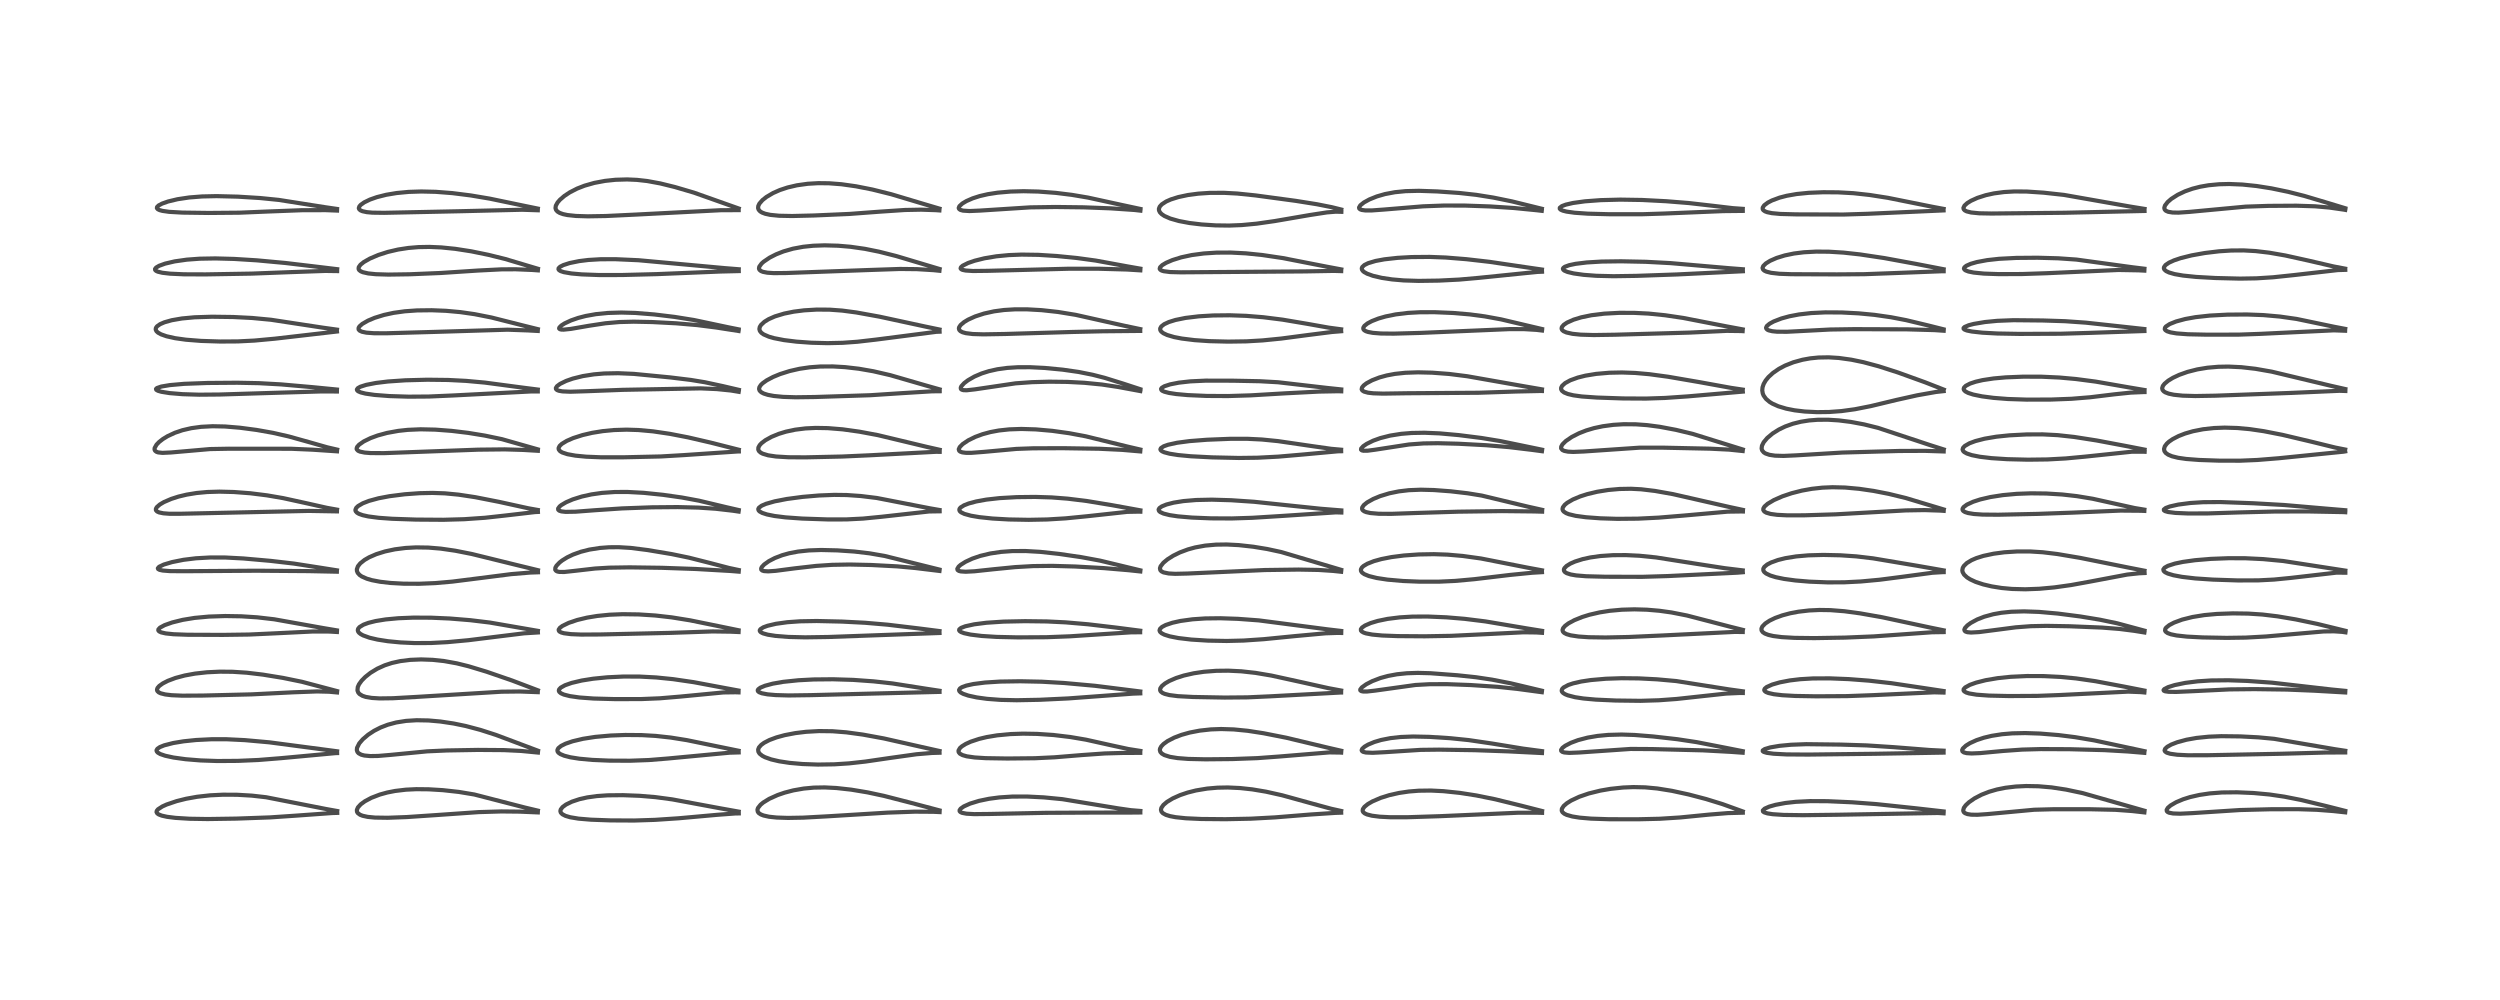 <?xml version="1.0" encoding="utf-8" standalone="no"?>
<!DOCTYPE svg PUBLIC "-//W3C//DTD SVG 1.1//EN"
  "http://www.w3.org/Graphics/SVG/1.1/DTD/svg11.dtd">
<!-- Created with matplotlib (https://matplotlib.org/) -->
<svg height="288pt" version="1.1" viewBox="0 0 720 288" width="720pt" xmlns="http://www.w3.org/2000/svg" xmlns:xlink="http://www.w3.org/1999/xlink">
 <defs>
  <style type="text/css">*{stroke-linecap:butt;stroke-linejoin:round;}</style>
 </defs>
 <g id="figure_1">
  <g id="patch_1">
   <path d="M 0 288 
L 720 288 
L 720 0 
L 0 0 
z
" style="fill:#ffffff;"/>
  </g>
  <g id="axes_1">
   <g id="line2d_1">
    <path clip-path="url(#pf871be4c9c)" d="M 97.112 233.571 
L 93.964 233.005 
L 76.628 229.604 
L 72.494 229.137 
L 68.252 228.893 
L 64.191 228.873 
L 60.497 229.055 
L 56.781 229.47 
L 53.607 230.041 
L 50.877 230.723 
L 48.006 231.695 
L 46.725 232.276 
L 45.498 233.08 
L 45.146 233.525 
L 45.08 233.876 
L 45.268 234.243 
L 45.699 234.556 
L 46.595 234.904 
L 48.109 235.241 
L 50.535 235.548 
L 54.633 235.8 
L 59.784 235.884 
L 68.046 235.758 
L 77.784 235.41 
L 84.949 234.925 
L 95.662 234.155 
L 97.126 234.108 
L 97.126 234.108 
" style="fill:none;stroke:#000000;stroke-linecap:square;stroke-opacity:0.7;stroke-width:1.2;"/>
   </g>
   <g id="line2d_2">
    <path clip-path="url(#pf871be4c9c)" d="M 97.075 216.367 
L 77.544 213.787 
L 70.522 213.158 
L 65.213 212.9 
L 60.947 212.899 
L 56.471 213.122 
L 52.876 213.496 
L 49.888 213.989 
L 47.305 214.65 
L 46.039 215.162 
L 45.322 215.654 
L 45.081 216.082 
L 45.136 216.401 
L 45.433 216.746 
L 46.174 217.173 
L 47.578 217.653 
L 49.982 218.175 
L 53.478 218.656 
L 57.739 219.003 
L 62.632 219.172 
L 68.497 219.131 
L 74.407 218.876 
L 80.857 218.358 
L 96.653 216.895 
L 97.089 216.883 
L 97.089 216.883 
" style="fill:none;stroke:#000000;stroke-linecap:square;stroke-opacity:0.7;stroke-width:1.2;"/>
   </g>
   <g id="line2d_3">
    <path clip-path="url(#pf871be4c9c)" d="M 97.062 199.031 
L 86.97 196.357 
L 81.465 195.229 
L 75.718 194.291 
L 71.08 193.74 
L 67.015 193.474 
L 63.336 193.439 
L 59.633 193.614 
L 56.171 193.997 
L 53.192 194.543 
L 50.542 195.253 
L 48.349 196.076 
L 46.888 196.823 
L 45.87 197.553 
L 45.371 198.127 
L 45.205 198.621 
L 45.308 199.014 
L 45.713 199.4 
L 46.286 199.673 
L 47.609 200.004 
L 49.416 200.22 
L 52.5 200.352 
L 58.359 200.32 
L 72.489 199.977 
L 84.489 199.382 
L 91.32 199.131 
L 94.782 199.216 
L 97.062 199.427 
L 97.062 199.427 
" style="fill:none;stroke:#000000;stroke-linecap:square;stroke-opacity:0.7;stroke-width:1.2;"/>
   </g>
   <g id="line2d_4">
    <path clip-path="url(#pf871be4c9c)" d="M 97.015 181.544 
L 93.061 180.878 
L 79.007 178.361 
L 74.074 177.789 
L 69.499 177.496 
L 64.871 177.418 
L 60.164 177.572 
L 56.04 177.957 
L 52.62 178.518 
L 49.603 179.263 
L 47.403 180.043 
L 46.078 180.761 
L 45.62 181.264 
L 45.597 181.551 
L 45.81 181.83 
L 46.412 182.125 
L 47.735 182.425 
L 49.97 182.659 
L 54.026 182.81 
L 64.178 182.851 
L 71.745 182.746 
L 78.905 182.414 
L 90.128 181.87 
L 94.938 181.888 
L 97.034 182.014 
L 97.034 182.014 
" style="fill:none;stroke:#000000;stroke-linecap:square;stroke-opacity:0.7;stroke-width:1.2;"/>
   </g>
   <g id="line2d_5">
    <path clip-path="url(#pf871be4c9c)" d="M 97.028 164.254 
L 92.351 163.513 
L 84.672 162.315 
L 77.954 161.533 
L 70.078 160.836 
L 64.925 160.565 
L 60.519 160.553 
L 56.404 160.787 
L 52.852 161.224 
L 49.567 161.878 
L 47.177 162.59 
L 45.819 163.238 
L 45.464 163.658 
L 45.546 163.888 
L 45.953 164.113 
L 46.859 164.313 
L 48.948 164.479 
L 53.154 164.509 
L 73.815 164.367 
L 88.821 164.477 
L 97.016 164.647 
L 97.016 164.647 
" style="fill:none;stroke:#000000;stroke-linecap:square;stroke-opacity:0.7;stroke-width:1.2;"/>
   </g>
   <g id="line2d_6">
    <path clip-path="url(#pf871be4c9c)" d="M 97.066 146.779 
L 94.213 146.269 
L 88.749 145.039 
L 81.566 143.464 
L 76.901 142.66 
L 72.067 142.056 
L 67.355 141.699 
L 63.2 141.591 
L 59.712 141.696 
L 56.616 141.985 
L 53.749 142.455 
L 51.369 143.027 
L 49.323 143.686 
L 47.223 144.592 
L 46.026 145.297 
L 45.162 146.055 
L 44.89 146.546 
L 44.91 146.944 
L 45.225 147.302 
L 45.818 147.578 
L 47.054 147.833 
L 48.742 147.961 
L 51.864 147.965 
L 88.92 147.139 
L 97.041 147.279 
L 97.041 147.279 
" style="fill:none;stroke:#000000;stroke-linecap:square;stroke-opacity:0.7;stroke-width:1.2;"/>
   </g>
   <g id="line2d_7">
    <path clip-path="url(#pf871be4c9c)" d="M 97.095 129.489 
L 94.278 128.835 
L 89.36 127.431 
L 83.158 125.696 
L 78.566 124.651 
L 73.903 123.823 
L 69.079 123.184 
L 64.826 122.831 
L 61.235 122.753 
L 57.931 122.924 
L 55.092 123.311 
L 52.546 123.901 
L 50.38 124.633 
L 48.259 125.621 
L 46.931 126.432 
L 45.833 127.284 
L 45.081 128.06 
L 44.533 129.039 
L 44.509 129.475 
L 44.675 129.831 
L 45.089 130.134 
L 45.567 130.294 
L 46.782 130.428 
L 49.275 130.31 
L 60.488 129.331 
L 65.866 129.23 
L 83.822 129.242 
L 90.055 129.512 
L 97.053 129.984 
L 97.053 129.984 
" style="fill:none;stroke:#000000;stroke-linecap:square;stroke-opacity:0.7;stroke-width:1.2;"/>
   </g>
   <g id="line2d_8">
    <path clip-path="url(#pf871be4c9c)" d="M 97.038 112.19 
L 90.011 111.502 
L 80.953 110.707 
L 74.541 110.351 
L 68.325 110.229 
L 59.749 110.296 
L 53.021 110.545 
L 48.907 110.91 
L 46.454 111.324 
L 45.191 111.759 
L 44.933 112.018 
L 45.01 112.266 
L 45.487 112.545 
L 46.484 112.835 
L 48.859 113.216 
L 52.585 113.524 
L 57.347 113.671 
L 63.259 113.621 
L 76.695 113.206 
L 92.563 112.732 
L 97.029 112.751 
L 97.029 112.751 
" style="fill:none;stroke:#000000;stroke-linecap:square;stroke-opacity:0.7;stroke-width:1.2;"/>
   </g>
   <g id="line2d_9">
    <path clip-path="url(#pf871be4c9c)" d="M 97.051 94.937 
L 93.078 94.384 
L 78.044 92.09 
L 72.6 91.575 
L 67.16 91.299 
L 61.066 91.217 
L 56.041 91.378 
L 52.385 91.719 
L 49.456 92.226 
L 47.343 92.824 
L 46.086 93.372 
L 45.23 93.979 
L 44.903 94.435 
L 44.834 94.896 
L 45.051 95.377 
L 45.514 95.807 
L 46.39 96.292 
L 47.965 96.846 
L 50.453 97.402 
L 53.547 97.835 
L 57.904 98.181 
L 63.416 98.358 
L 68.499 98.325 
L 73.298 98.083 
L 79.184 97.538 
L 97.044 95.472 
L 97.044 95.472 
" style="fill:none;stroke:#000000;stroke-linecap:square;stroke-opacity:0.7;stroke-width:1.2;"/>
   </g>
   <g id="line2d_10">
    <path clip-path="url(#pf871be4c9c)" d="M 97.105 77.523 
L 91.73 76.874 
L 82.222 75.742 
L 73.978 74.978 
L 67.486 74.573 
L 62.037 74.424 
L 57.5 74.507 
L 53.815 74.778 
L 50.306 75.278 
L 47.564 75.918 
L 45.827 76.548 
L 44.966 77.057 
L 44.655 77.463 
L 44.685 77.75 
L 44.94 78.005 
L 45.447 78.244 
L 46.744 78.556 
L 48.998 78.818 
L 52.982 79 
L 59.19 79.025 
L 72.497 78.798 
L 83.135 78.393 
L 93.684 78.023 
L 97.097 78.073 
L 97.097 78.073 
" style="fill:none;stroke:#000000;stroke-linecap:square;stroke-opacity:0.7;stroke-width:1.2;"/>
   </g>
   <g id="line2d_11">
    <path clip-path="url(#pf871be4c9c)" d="M 97.057 60.176 
L 93.613 59.674 
L 80.239 57.568 
L 74.908 57.033 
L 68.514 56.637 
L 62.372 56.484 
L 58.206 56.576 
L 54.492 56.869 
L 51.125 57.376 
L 48.398 58.03 
L 46.665 58.644 
L 45.667 59.18 
L 45.234 59.616 
L 45.183 59.933 
L 45.439 60.255 
L 45.978 60.516 
L 46.798 60.737 
L 48.744 61.013 
L 52.55 61.229 
L 60.112 61.33 
L 68.911 61.256 
L 77.11 60.915 
L 87.017 60.537 
L 93.818 60.52 
L 97.066 60.647 
L 97.066 60.647 
" style="fill:none;stroke:#000000;stroke-linecap:square;stroke-opacity:0.7;stroke-width:1.2;"/>
   </g>
   <g id="line2d_12">
    <path clip-path="url(#pf871be4c9c)" d="M 154.899 233.46 
L 151.332 232.615 
L 136.607 228.815 
L 132.139 228.074 
L 127.532 227.565 
L 123.454 227.317 
L 119.885 227.281 
L 116.898 227.425 
L 113.784 227.797 
L 111.532 228.24 
L 109.387 228.833 
L 106.93 229.779 
L 105.074 230.773 
L 103.882 231.651 
L 103.088 232.528 
L 102.775 233.264 
L 102.821 233.804 
L 103.041 234.169 
L 103.698 234.652 
L 104.422 234.938 
L 105.89 235.26 
L 108.003 235.464 
L 111.643 235.519 
L 117.157 235.313 
L 125.828 234.728 
L 137.849 233.887 
L 144.371 233.694 
L 149.705 233.75 
L 154.892 233.972 
L 154.892 233.972 
" style="fill:none;stroke:#000000;stroke-linecap:square;stroke-opacity:0.7;stroke-width:1.2;"/>
   </g>
   <g id="line2d_13">
    <path clip-path="url(#pf871be4c9c)" d="M 154.931 216.203 
L 142.868 211.668 
L 138.375 210.217 
L 134.144 209.092 
L 130.643 208.367 
L 126.849 207.798 
L 123.408 207.492 
L 119.991 207.426 
L 116.955 207.616 
L 114.114 208.067 
L 111.682 208.719 
L 109.597 209.522 
L 107.733 210.476 
L 106.015 211.605 
L 104.473 212.923 
L 103.468 214.093 
L 102.824 215.376 
L 102.769 216.06 
L 102.949 216.572 
L 103.268 216.934 
L 104.037 217.355 
L 104.94 217.591 
L 106.64 217.751 
L 108.878 217.713 
L 112.436 217.414 
L 123.038 216.386 
L 128.711 216.129 
L 137.627 215.974 
L 145.134 216.03 
L 150.081 216.269 
L 154.922 216.737 
L 154.922 216.737 
" style="fill:none;stroke:#000000;stroke-linecap:square;stroke-opacity:0.7;stroke-width:1.2;"/>
   </g>
   <g id="line2d_14">
    <path clip-path="url(#pf871be4c9c)" d="M 154.898 198.802 
L 147.472 195.985 
L 140.163 193.463 
L 134.93 191.879 
L 131.545 191.042 
L 127.926 190.389 
L 124.643 190.036 
L 121.285 189.915 
L 118.164 190.039 
L 115.292 190.397 
L 112.885 190.929 
L 110.803 191.609 
L 108.665 192.577 
L 106.707 193.768 
L 105.201 194.957 
L 104.155 196.019 
L 103.398 197.069 
L 103.04 197.867 
L 102.948 198.85 
L 103.168 199.44 
L 103.543 199.876 
L 104.381 200.388 
L 105.344 200.711 
L 107.033 201.003 
L 109.336 201.143 
L 113.139 201.092 
L 119.774 200.72 
L 144.439 199.212 
L 149.699 199.15 
L 154.881 199.341 
L 154.881 199.341 
" style="fill:none;stroke:#000000;stroke-linecap:square;stroke-opacity:0.7;stroke-width:1.2;"/>
   </g>
   <g id="line2d_15">
    <path clip-path="url(#pf871be4c9c)" d="M 154.901 181.686 
L 141.041 179.29 
L 135.431 178.613 
L 129.496 178.128 
L 124.193 177.897 
L 119.061 177.875 
L 114.722 178.051 
L 111.063 178.395 
L 108.189 178.86 
L 106.097 179.383 
L 104.678 179.909 
L 103.548 180.592 
L 103.133 181.096 
L 103.04 181.542 
L 103.157 181.916 
L 103.403 182.237 
L 103.863 182.606 
L 104.567 182.994 
L 106.44 183.667 
L 108.729 184.201 
L 111.734 184.671 
L 115.312 185.017 
L 119.436 185.206 
L 124.109 185.183 
L 128.835 184.938 
L 134.894 184.378 
L 143.072 183.361 
L 150.927 182.395 
L 154.912 182.149 
L 154.912 182.149 
" style="fill:none;stroke:#000000;stroke-linecap:square;stroke-opacity:0.7;stroke-width:1.2;"/>
   </g>
   <g id="line2d_16">
    <path clip-path="url(#pf871be4c9c)" d="M 154.923 164.214 
L 148.665 162.694 
L 135.861 159.544 
L 131.096 158.604 
L 126.928 158 
L 123.374 157.704 
L 119.84 157.648 
L 116.827 157.811 
L 113.724 158.207 
L 110.878 158.815 
L 108.372 159.6 
L 106.326 160.49 
L 104.998 161.257 
L 103.763 162.237 
L 103.086 163.077 
L 102.777 163.929 
L 102.798 164.438 
L 103.027 164.996 
L 103.569 165.596 
L 104.206 166.032 
L 105.679 166.68 
L 107.118 167.095 
L 109.502 167.552 
L 112.462 167.893 
L 116.287 168.104 
L 120.701 168.125 
L 125.378 167.93 
L 130.251 167.505 
L 136.946 166.661 
L 147.229 165.348 
L 152.625 164.9 
L 154.936 164.818 
L 154.936 164.818 
" style="fill:none;stroke:#000000;stroke-linecap:square;stroke-opacity:0.7;stroke-width:1.2;"/>
   </g>
   <g id="line2d_17">
    <path clip-path="url(#pf871be4c9c)" d="M 154.883 146.869 
L 152.128 146.38 
L 143.736 144.538 
L 136.866 143.186 
L 132.049 142.456 
L 128.104 142.081 
L 124.542 141.959 
L 120.832 142.039 
L 116.57 142.348 
L 112.155 142.909 
L 109.029 143.503 
L 106.269 144.255 
L 104.497 144.946 
L 103.137 145.735 
L 102.598 146.252 
L 102.346 146.855 
L 102.429 147.227 
L 102.821 147.662 
L 103.374 147.985 
L 104.432 148.367 
L 106.066 148.733 
L 109.055 149.127 
L 112.933 149.407 
L 119.843 149.643 
L 127.717 149.699 
L 133.69 149.531 
L 139.641 149.12 
L 145.475 148.476 
L 154.075 147.477 
L 154.922 147.436 
L 154.922 147.436 
" style="fill:none;stroke:#000000;stroke-linecap:square;stroke-opacity:0.7;stroke-width:1.2;"/>
   </g>
   <g id="line2d_18">
    <path clip-path="url(#pf871be4c9c)" d="M 154.873 129.413 
L 144.567 126.483 
L 139.625 125.451 
L 134.857 124.671 
L 130.067 124.092 
L 125.374 123.734 
L 121.147 123.638 
L 117.419 123.799 
L 114.722 124.092 
L 111.463 124.684 
L 108.781 125.414 
L 106.711 126.177 
L 104.763 127.131 
L 103.422 128.062 
L 102.85 128.71 
L 102.699 129.203 
L 102.751 129.43 
L 103.118 129.815 
L 103.693 130.07 
L 105.014 130.342 
L 106.745 130.482 
L 110.592 130.502 
L 118.369 130.217 
L 137.711 129.504 
L 145.371 129.419 
L 150.658 129.577 
L 154.908 129.829 
L 154.908 129.829 
" style="fill:none;stroke:#000000;stroke-linecap:square;stroke-opacity:0.7;stroke-width:1.2;"/>
   </g>
   <g id="line2d_19">
    <path clip-path="url(#pf871be4c9c)" d="M 154.887 112.191 
L 150.507 111.631 
L 139.646 110.187 
L 134.227 109.694 
L 129.069 109.431 
L 123.075 109.36 
L 116.745 109.526 
L 111.729 109.87 
L 108.272 110.29 
L 105.454 110.842 
L 103.777 111.379 
L 103.046 111.791 
L 102.784 112.183 
L 102.85 112.427 
L 103.139 112.686 
L 103.892 113.016 
L 105.258 113.357 
L 107.883 113.737 
L 112.155 114.068 
L 117.658 114.241 
L 123.494 114.2 
L 130.577 113.89 
L 152.753 112.747 
L 154.883 112.736 
L 154.883 112.736 
" style="fill:none;stroke:#000000;stroke-linecap:square;stroke-opacity:0.7;stroke-width:1.2;"/>
   </g>
   <g id="line2d_20">
    <path clip-path="url(#pf871be4c9c)" d="M 154.891 94.795 
L 151.062 93.846 
L 141.522 91.436 
L 136.684 90.479 
L 132.577 89.889 
L 128.423 89.512 
L 124.325 89.349 
L 120.106 89.4 
L 116.576 89.651 
L 113.346 90.101 
L 110.591 90.701 
L 107.915 91.531 
L 105.994 92.335 
L 104.355 93.271 
L 103.53 93.997 
L 103.267 94.453 
L 103.284 94.893 
L 103.584 95.232 
L 104.26 95.544 
L 105.524 95.806 
L 107.743 95.973 
L 111.306 95.98 
L 125.148 95.588 
L 146.169 94.95 
L 152.052 95.161 
L 154.879 95.315 
L 154.879 95.315 
" style="fill:none;stroke:#000000;stroke-linecap:square;stroke-opacity:0.7;stroke-width:1.2;"/>
   </g>
   <g id="line2d_21">
    <path clip-path="url(#pf871be4c9c)" d="M 154.915 77.401 
L 145.489 74.59 
L 140.661 73.392 
L 135.718 72.379 
L 131.109 71.664 
L 127.074 71.256 
L 123.635 71.109 
L 120.509 71.168 
L 117.622 71.41 
L 114.647 71.866 
L 111.677 72.559 
L 108.956 73.434 
L 106.511 74.478 
L 104.775 75.469 
L 103.819 76.238 
L 103.318 76.939 
L 103.274 77.478 
L 103.449 77.794 
L 103.902 78.141 
L 104.515 78.4 
L 106.044 78.747 
L 108.221 78.971 
L 111.875 79.082 
L 118.071 78.989 
L 126.924 78.62 
L 137.665 77.914 
L 144.393 77.573 
L 148.513 77.55 
L 153.329 77.75 
L 154.909 77.865 
L 154.909 77.865 
" style="fill:none;stroke:#000000;stroke-linecap:square;stroke-opacity:0.7;stroke-width:1.2;"/>
   </g>
   <g id="line2d_22">
    <path clip-path="url(#pf871be4c9c)" d="M 154.889 60.074 
L 150.271 59.125 
L 141.031 57.205 
L 135.562 56.285 
L 130.26 55.615 
L 125.489 55.245 
L 121.338 55.146 
L 117.699 55.264 
L 114.224 55.595 
L 111.234 56.095 
L 108.533 56.776 
L 106.551 57.474 
L 104.895 58.278 
L 103.876 59.005 
L 103.495 59.448 
L 103.339 59.946 
L 103.46 60.279 
L 103.831 60.592 
L 104.399 60.833 
L 105.657 61.1 
L 107.244 61.246 
L 110.645 61.293 
L 132.498 60.832 
L 150.352 60.405 
L 154.887 60.555 
L 154.887 60.555 
" style="fill:none;stroke:#000000;stroke-linecap:square;stroke-opacity:0.7;stroke-width:1.2;"/>
   </g>
   <g id="line2d_23">
    <path clip-path="url(#pf871be4c9c)" d="M 212.734 233.743 
L 207.45 232.795 
L 193.622 230.225 
L 188.79 229.578 
L 184.233 229.192 
L 179.433 229.008 
L 174.993 229.053 
L 171.858 229.271 
L 169.138 229.652 
L 166.916 230.15 
L 164.704 230.884 
L 163.008 231.712 
L 162.017 232.439 
L 161.489 233.127 
L 161.383 233.609 
L 161.518 234.046 
L 161.971 234.511 
L 162.863 234.969 
L 164.213 235.368 
L 166.613 235.768 
L 170.201 236.07 
L 175.741 236.271 
L 182.659 236.31 
L 188.598 236.12 
L 195.42 235.666 
L 206.561 234.665 
L 211.746 234.277 
L 212.768 234.262 
L 212.768 234.262 
" style="fill:none;stroke:#000000;stroke-linecap:square;stroke-opacity:0.7;stroke-width:1.2;"/>
   </g>
   <g id="line2d_24">
    <path clip-path="url(#pf871be4c9c)" d="M 212.705 216.213 
L 206.776 215 
L 197.816 213.16 
L 193.164 212.417 
L 188.837 211.942 
L 184.83 211.711 
L 180.1 211.672 
L 175.868 211.83 
L 171.426 212.227 
L 167.922 212.771 
L 164.915 213.484 
L 162.884 214.183 
L 161.603 214.823 
L 160.798 215.477 
L 160.526 216.009 
L 160.578 216.429 
L 160.822 216.772 
L 161.398 217.185 
L 162.506 217.647 
L 164.266 218.099 
L 166.845 218.51 
L 170.578 218.853 
L 175.504 219.062 
L 181.459 219.09 
L 186.892 218.891 
L 192.215 218.461 
L 210.107 216.775 
L 212.736 216.697 
L 212.736 216.697 
" style="fill:none;stroke:#000000;stroke-linecap:square;stroke-opacity:0.7;stroke-width:1.2;"/>
   </g>
   <g id="line2d_25">
    <path clip-path="url(#pf871be4c9c)" d="M 212.668 198.871 
L 208.671 198.133 
L 199.798 196.467 
L 193.803 195.591 
L 188.993 195.106 
L 184.232 194.855 
L 179.568 194.841 
L 174.926 195.062 
L 170.838 195.469 
L 167.548 195.99 
L 164.632 196.68 
L 162.723 197.353 
L 161.495 198.038 
L 161.018 198.556 
L 160.934 198.921 
L 161.068 199.259 
L 161.544 199.661 
L 162.388 200.037 
L 164.132 200.483 
L 166.878 200.877 
L 170.969 201.177 
L 177.126 201.343 
L 184.709 201.33 
L 190.017 201.112 
L 195.811 200.626 
L 208.321 199.422 
L 211.812 199.372 
L 212.697 199.403 
L 212.697 199.403 
" style="fill:none;stroke:#000000;stroke-linecap:square;stroke-opacity:0.7;stroke-width:1.2;"/>
   </g>
   <g id="line2d_26">
    <path clip-path="url(#pf871be4c9c)" d="M 212.702 181.51 
L 207.475 180.437 
L 198.732 178.654 
L 193.452 177.802 
L 188.734 177.264 
L 183.943 176.953 
L 179.306 176.887 
L 175.543 177.039 
L 172.004 177.393 
L 169.079 177.875 
L 166.231 178.559 
L 163.786 179.386 
L 161.991 180.258 
L 161.261 180.799 
L 160.905 181.33 
L 160.932 181.646 
L 161.14 181.893 
L 161.639 182.157 
L 162.403 182.371 
L 164.414 182.633 
L 167.348 182.755 
L 172.861 182.728 
L 193.048 182.268 
L 205.214 181.852 
L 210.459 181.924 
L 212.71 182.023 
L 212.71 182.023 
" style="fill:none;stroke:#000000;stroke-linecap:square;stroke-opacity:0.7;stroke-width:1.2;"/>
   </g>
   <g id="line2d_27">
    <path clip-path="url(#pf871be4c9c)" d="M 212.756 164.169 
L 209.972 163.577 
L 204.42 162.128 
L 198.382 160.598 
L 193.437 159.577 
L 186.428 158.404 
L 181.63 157.799 
L 178.186 157.59 
L 175.405 157.611 
L 172.755 157.811 
L 169.71 158.29 
L 167.289 158.904 
L 165.032 159.715 
L 163.341 160.525 
L 161.912 161.411 
L 161.149 162.005 
L 160.273 162.921 
L 159.945 163.502 
L 159.908 164.084 
L 160.146 164.402 
L 160.54 164.597 
L 161.123 164.714 
L 162.517 164.729 
L 165.639 164.392 
L 171.368 163.734 
L 175.473 163.487 
L 181.353 163.397 
L 190.606 163.528 
L 200.426 163.869 
L 210.588 164.454 
L 212.747 164.632 
L 212.747 164.632 
" style="fill:none;stroke:#000000;stroke-linecap:square;stroke-opacity:0.7;stroke-width:1.2;"/>
   </g>
   <g id="line2d_28">
    <path clip-path="url(#pf871be4c9c)" d="M 212.745 146.891 
L 209.263 146.092 
L 201.277 144.189 
L 196.357 143.278 
L 190.962 142.51 
L 185.426 141.939 
L 180.712 141.682 
L 177.069 141.696 
L 173.375 141.954 
L 170.339 142.387 
L 167.569 143 
L 164.952 143.825 
L 163.041 144.648 
L 161.671 145.453 
L 161.176 145.853 
L 160.746 146.45 
L 160.765 146.801 
L 161.058 147.075 
L 161.67 147.281 
L 162.88 147.418 
L 165.72 147.372 
L 171.41 146.941 
L 179.162 146.42 
L 187.767 146.105 
L 195.15 146.039 
L 201.18 146.192 
L 206.124 146.52 
L 211.01 147.081 
L 212.719 147.333 
L 212.719 147.333 
" style="fill:none;stroke:#000000;stroke-linecap:square;stroke-opacity:0.7;stroke-width:1.2;"/>
   </g>
   <g id="line2d_29">
    <path clip-path="url(#pf871be4c9c)" d="M 212.764 129.525 
L 204.7 127.476 
L 198.17 125.962 
L 192.89 124.94 
L 188.068 124.23 
L 183.873 123.848 
L 180.464 123.74 
L 176.813 123.852 
L 173.626 124.158 
L 170.554 124.653 
L 167.779 125.3 
L 165.079 126.168 
L 163.229 126.972 
L 161.822 127.823 
L 161.18 128.423 
L 160.872 129.042 
L 160.924 129.474 
L 161.311 129.948 
L 161.915 130.309 
L 163.416 130.807 
L 165.741 131.228 
L 168.817 131.527 
L 173.242 131.706 
L 179.377 131.705 
L 190.32 131.459 
L 196.886 131.074 
L 212.392 130.027 
L 212.787 130.018 
L 212.787 130.018 
" style="fill:none;stroke:#000000;stroke-linecap:square;stroke-opacity:0.7;stroke-width:1.2;"/>
   </g>
   <g id="line2d_30">
    <path clip-path="url(#pf871be4c9c)" d="M 212.786 112.276 
L 208.143 111.192 
L 202.995 110.083 
L 198.986 109.425 
L 193.042 108.698 
L 182.534 107.677 
L 178.005 107.481 
L 174.016 107.56 
L 171.041 107.813 
L 167.84 108.317 
L 164.951 109.038 
L 163.044 109.708 
L 161.302 110.558 
L 160.427 111.213 
L 160.091 111.738 
L 160.123 112.041 
L 160.418 112.328 
L 160.951 112.538 
L 161.996 112.721 
L 164.238 112.817 
L 168.897 112.672 
L 179.319 112.274 
L 201.795 111.852 
L 206.443 112.054 
L 210.502 112.466 
L 212.744 112.84 
L 212.744 112.84 
" style="fill:none;stroke:#000000;stroke-linecap:square;stroke-opacity:0.7;stroke-width:1.2;"/>
   </g>
   <g id="line2d_31">
    <path clip-path="url(#pf871be4c9c)" d="M 212.729 94.854 
L 209.697 94.247 
L 199.889 92.168 
L 194.279 91.269 
L 188.419 90.559 
L 182.993 90.127 
L 178.962 90.012 
L 175.076 90.129 
L 171.657 90.469 
L 168.678 91.001 
L 166.529 91.558 
L 164.439 92.285 
L 162.615 93.138 
L 161.693 93.721 
L 161.081 94.337 
L 161.03 94.608 
L 161.193 94.791 
L 161.673 94.917 
L 162.354 94.935 
L 164.41 94.722 
L 169.694 93.808 
L 174.358 93.102 
L 178.377 92.747 
L 182.5 92.642 
L 187.833 92.751 
L 194.733 93.111 
L 200.828 93.631 
L 206.257 94.321 
L 212.71 95.328 
L 212.71 95.328 
" style="fill:none;stroke:#000000;stroke-linecap:square;stroke-opacity:0.7;stroke-width:1.2;"/>
   </g>
   <g id="line2d_32">
    <path clip-path="url(#pf871be4c9c)" d="M 212.756 77.545 
L 208.692 77.218 
L 183.904 74.946 
L 177.33 74.651 
L 173.016 74.657 
L 169.436 74.87 
L 166.785 75.2 
L 164.044 75.762 
L 162.239 76.347 
L 161.323 76.815 
L 160.883 77.251 
L 160.846 77.551 
L 161.015 77.801 
L 161.441 78.067 
L 162.361 78.374 
L 164.559 78.759 
L 167.514 79.022 
L 172.492 79.208 
L 179.058 79.205 
L 189.122 78.948 
L 207.494 78.198 
L 212.762 78.069 
L 212.762 78.069 
" style="fill:none;stroke:#000000;stroke-linecap:square;stroke-opacity:0.7;stroke-width:1.2;"/>
   </g>
   <g id="line2d_33">
    <path clip-path="url(#pf871be4c9c)" d="M 212.742 60.043 
L 199.831 55.472 
L 194.388 53.869 
L 190.148 52.824 
L 186.419 52.138 
L 183.447 51.804 
L 180.604 51.678 
L 177.261 51.775 
L 174.254 52.094 
L 171.163 52.675 
L 168.353 53.476 
L 166.21 54.313 
L 164.126 55.38 
L 162.549 56.424 
L 161.264 57.528 
L 160.581 58.317 
L 160.079 59.236 
L 159.98 59.939 
L 160.144 60.461 
L 160.558 60.934 
L 161.206 61.326 
L 162.157 61.665 
L 163.42 61.934 
L 165.855 62.194 
L 169.288 62.302 
L 174.47 62.213 
L 183.205 61.795 
L 207.5 60.543 
L 212.74 60.514 
L 212.74 60.514 
" style="fill:none;stroke:#000000;stroke-linecap:square;stroke-opacity:0.7;stroke-width:1.2;"/>
   </g>
   <g id="line2d_34">
    <path clip-path="url(#pf871be4c9c)" d="M 270.567 233.39 
L 262.1 231.148 
L 254.559 229.211 
L 249.854 228.203 
L 245.154 227.421 
L 240.908 226.949 
L 237.512 226.776 
L 234.39 226.831 
L 231.464 227.104 
L 228.496 227.624 
L 225.974 228.28 
L 223.971 228.967 
L 221.526 230.068 
L 219.802 231.132 
L 219.048 231.756 
L 218.314 232.677 
L 218.143 233.197 
L 218.24 233.786 
L 218.527 234.162 
L 219.123 234.561 
L 219.9 234.866 
L 221.487 235.219 
L 223.702 235.455 
L 226.948 235.56 
L 231.334 235.48 
L 238.434 235.092 
L 255.64 234.036 
L 263.479 233.758 
L 268.854 233.795 
L 270.602 233.879 
L 270.602 233.879 
" style="fill:none;stroke:#000000;stroke-linecap:square;stroke-opacity:0.7;stroke-width:1.2;"/>
   </g>
   <g id="line2d_35">
    <path clip-path="url(#pf871be4c9c)" d="M 270.582 216.285 
L 265.384 215.12 
L 254.53 212.667 
L 248.506 211.56 
L 243.733 210.911 
L 239.753 210.597 
L 235.872 210.548 
L 232.118 210.761 
L 229.057 211.135 
L 225.995 211.722 
L 223.642 212.365 
L 221.594 213.129 
L 220.07 213.919 
L 219.257 214.506 
L 218.588 215.253 
L 218.346 215.88 
L 218.413 216.496 
L 218.76 217.047 
L 219.535 217.667 
L 220.309 218.073 
L 222.1 218.713 
L 224.407 219.253 
L 227.413 219.71 
L 231.131 220.04 
L 235.565 220.195 
L 240.298 220.123 
L 244.494 219.853 
L 249.212 219.332 
L 256.245 218.304 
L 263.968 217.221 
L 268.402 216.852 
L 270.586 216.786 
L 270.586 216.786 
" style="fill:none;stroke:#000000;stroke-linecap:square;stroke-opacity:0.7;stroke-width:1.2;"/>
   </g>
   <g id="line2d_36">
    <path clip-path="url(#pf871be4c9c)" d="M 270.576 198.938 
L 266.738 198.355 
L 257.042 196.833 
L 251.607 196.23 
L 245.74 195.809 
L 239.907 195.629 
L 234.339 195.683 
L 229.945 195.913 
L 225.568 196.37 
L 222.569 196.891 
L 220.294 197.5 
L 218.992 198.047 
L 218.371 198.512 
L 218.227 198.789 
L 218.281 199.058 
L 218.604 199.347 
L 219.399 199.66 
L 221.057 199.976 
L 223.38 200.183 
L 227.167 200.29 
L 233.419 200.203 
L 270.583 199.262 
L 270.583 199.262 
" style="fill:none;stroke:#000000;stroke-linecap:square;stroke-opacity:0.7;stroke-width:1.2;"/>
   </g>
   <g id="line2d_37">
    <path clip-path="url(#pf871be4c9c)" d="M 270.571 181.749 
L 264.852 181.018 
L 255.615 179.91 
L 249.136 179.357 
L 242.514 179.016 
L 235.209 178.849 
L 230.434 178.935 
L 226.763 179.195 
L 223.479 179.652 
L 221.062 180.22 
L 219.841 180.667 
L 218.997 181.204 
L 218.806 181.545 
L 218.851 181.799 
L 219.108 182.077 
L 219.767 182.413 
L 221.124 182.791 
L 223.385 183.146 
L 227.017 183.435 
L 231.886 183.554 
L 238.569 183.452 
L 253.38 182.918 
L 270.579 182.3 
L 270.579 182.3 
" style="fill:none;stroke:#000000;stroke-linecap:square;stroke-opacity:0.7;stroke-width:1.2;"/>
   </g>
   <g id="line2d_38">
    <path clip-path="url(#pf871be4c9c)" d="M 270.554 164.036 
L 254.794 160.117 
L 250.427 159.359 
L 246.072 158.844 
L 241.151 158.508 
L 236.469 158.397 
L 232.961 158.519 
L 229.846 158.85 
L 227.272 159.341 
L 225.262 159.903 
L 223.146 160.717 
L 221.418 161.618 
L 220.091 162.562 
L 219.4 163.302 
L 219.204 163.743 
L 219.256 164.074 
L 219.543 164.321 
L 220.051 164.476 
L 221.248 164.55 
L 223.386 164.401 
L 228.916 163.68 
L 235.086 162.977 
L 239.675 162.673 
L 244.702 162.58 
L 250.931 162.719 
L 258.443 163.115 
L 263.694 163.599 
L 270.571 164.432 
L 270.571 164.432 
" style="fill:none;stroke:#000000;stroke-linecap:square;stroke-opacity:0.7;stroke-width:1.2;"/>
   </g>
   <g id="line2d_39">
    <path clip-path="url(#pf871be4c9c)" d="M 270.576 146.876 
L 267.78 146.39 
L 252.513 143.418 
L 247.903 142.851 
L 243.861 142.571 
L 240.281 142.524 
L 235.859 142.698 
L 231.159 143.101 
L 226.611 143.706 
L 223.123 144.383 
L 220.569 145.113 
L 219.34 145.647 
L 218.552 146.247 
L 218.383 146.61 
L 218.461 146.975 
L 218.753 147.293 
L 219.515 147.717 
L 220.892 148.165 
L 223.046 148.602 
L 226.237 149.004 
L 231.031 149.347 
L 238.415 149.597 
L 243.757 149.591 
L 248.562 149.35 
L 253.903 148.826 
L 267.59 147.302 
L 270.615 147.254 
L 270.615 147.254 
" style="fill:none;stroke:#000000;stroke-linecap:square;stroke-opacity:0.7;stroke-width:1.2;"/>
   </g>
   <g id="line2d_40">
    <path clip-path="url(#pf871be4c9c)" d="M 270.619 129.536 
L 267.037 128.726 
L 252.827 125.317 
L 247.501 124.322 
L 242.678 123.65 
L 238.421 123.302 
L 234.93 123.239 
L 231.976 123.382 
L 229.008 123.751 
L 226.348 124.319 
L 224.271 124.955 
L 222.177 125.817 
L 220.41 126.8 
L 219.322 127.631 
L 218.805 128.182 
L 218.42 128.869 
L 218.382 129.489 
L 218.586 129.915 
L 219.081 130.359 
L 219.67 130.666 
L 221.239 131.135 
L 223.495 131.472 
L 227.048 131.686 
L 231.947 131.715 
L 242.555 131.48 
L 250.629 131.115 
L 269.567 130.117 
L 270.63 130.13 
L 270.63 130.13 
" style="fill:none;stroke:#000000;stroke-linecap:square;stroke-opacity:0.7;stroke-width:1.2;"/>
   </g>
   <g id="line2d_41">
    <path clip-path="url(#pf871be4c9c)" d="M 270.602 112.135 
L 266.751 111.047 
L 256.402 108.05 
L 251.516 106.92 
L 247.342 106.194 
L 243.384 105.737 
L 239.896 105.534 
L 236.24 105.553 
L 233.189 105.781 
L 230.261 106.212 
L 227.389 106.867 
L 224.645 107.739 
L 222.627 108.574 
L 220.797 109.547 
L 219.631 110.378 
L 219.128 110.867 
L 218.701 111.525 
L 218.613 112.044 
L 218.773 112.503 
L 219.259 112.977 
L 219.957 113.343 
L 221.124 113.715 
L 222.849 114.039 
L 225.519 114.299 
L 229.169 114.414 
L 234.67 114.338 
L 250.625 113.824 
L 259.687 113.234 
L 268.421 112.698 
L 270.632 112.674 
L 270.632 112.674 
" style="fill:none;stroke:#000000;stroke-linecap:square;stroke-opacity:0.7;stroke-width:1.2;"/>
   </g>
   <g id="line2d_42">
    <path clip-path="url(#pf871be4c9c)" d="M 270.575 94.901 
L 266.522 94.057 
L 253.293 91.198 
L 246.622 89.989 
L 242.539 89.448 
L 238.959 89.186 
L 235.227 89.158 
L 231.562 89.379 
L 228.581 89.759 
L 225.843 90.313 
L 223.182 91.122 
L 221.38 91.917 
L 220.163 92.662 
L 219.17 93.576 
L 218.808 94.178 
L 218.699 94.779 
L 218.847 95.312 
L 219.272 95.844 
L 219.926 96.31 
L 221.449 96.97 
L 222.891 97.384 
L 225.814 97.953 
L 229.414 98.397 
L 233.654 98.705 
L 238.338 98.828 
L 242.681 98.729 
L 246.912 98.425 
L 252.299 97.804 
L 269.659 95.564 
L 270.6 95.527 
L 270.6 95.527 
" style="fill:none;stroke:#000000;stroke-linecap:square;stroke-opacity:0.7;stroke-width:1.2;"/>
   </g>
   <g id="line2d_43">
    <path clip-path="url(#pf871be4c9c)" d="M 270.593 77.469 
L 266.614 76.28 
L 258.135 73.745 
L 253.168 72.488 
L 249.083 71.664 
L 244.929 71.069 
L 241.375 70.766 
L 237.493 70.657 
L 234.235 70.772 
L 231.333 71.072 
L 228.375 71.622 
L 225.646 72.405 
L 223.52 73.246 
L 221.667 74.192 
L 219.917 75.376 
L 219.331 75.903 
L 218.672 76.806 
L 218.579 77.343 
L 218.725 77.703 
L 219.147 78.053 
L 219.74 78.293 
L 221.014 78.538 
L 222.839 78.659 
L 226.328 78.631 
L 250.116 77.768 
L 259.176 77.461 
L 264.086 77.515 
L 268.887 77.808 
L 270.557 77.977 
L 270.557 77.977 
" style="fill:none;stroke:#000000;stroke-linecap:square;stroke-opacity:0.7;stroke-width:1.2;"/>
   </g>
   <g id="line2d_44">
    <path clip-path="url(#pf871be4c9c)" d="M 270.559 60.082 
L 265.981 58.727 
L 256.65 55.932 
L 251.255 54.588 
L 246.532 53.653 
L 242.336 53.061 
L 238.777 52.785 
L 235.691 52.749 
L 232.655 52.925 
L 229.53 53.362 
L 226.83 53.992 
L 224.61 54.729 
L 222.643 55.598 
L 220.709 56.739 
L 219.58 57.639 
L 218.7 58.656 
L 218.38 59.342 
L 218.333 59.949 
L 218.493 60.4 
L 218.923 60.879 
L 219.472 61.217 
L 220.388 61.565 
L 221.829 61.879 
L 224.374 62.135 
L 228.132 62.211 
L 234.406 62.06 
L 244.61 61.615 
L 253.2 60.973 
L 260.601 60.475 
L 265.28 60.383 
L 269.515 60.526 
L 270.543 60.602 
L 270.543 60.602 
" style="fill:none;stroke:#000000;stroke-linecap:square;stroke-opacity:0.7;stroke-width:1.2;"/>
   </g>
   <g id="line2d_45">
    <path clip-path="url(#pf871be4c9c)" d="M 328.425 233.557 
L 325.668 233.332 
L 322.036 232.807 
L 305.966 230.161 
L 300.628 229.645 
L 295.774 229.399 
L 291.539 229.412 
L 287.792 229.658 
L 284.868 230.045 
L 281.942 230.652 
L 279.37 231.443 
L 277.584 232.246 
L 276.671 232.889 
L 276.367 233.332 
L 276.374 233.614 
L 276.595 233.872 
L 277.094 234.104 
L 278.359 234.345 
L 280.566 234.469 
L 284.953 234.423 
L 301.23 234.095 
L 314.946 234.027 
L 327.276 234.013 
L 328.412 233.99 
L 328.412 233.99 
" style="fill:none;stroke:#000000;stroke-linecap:square;stroke-opacity:0.7;stroke-width:1.2;"/>
   </g>
   <g id="line2d_46">
    <path clip-path="url(#pf871be4c9c)" d="M 328.421 216.263 
L 324.961 215.718 
L 320.236 214.693 
L 312.744 213.025 
L 308.24 212.26 
L 303.506 211.693 
L 298.71 211.363 
L 294.628 211.291 
L 290.972 211.416 
L 287.197 211.775 
L 284.159 212.282 
L 281.967 212.809 
L 279.572 213.605 
L 278.144 214.253 
L 277.037 214.935 
L 276.478 215.424 
L 276.047 216.16 
L 276.081 216.598 
L 276.447 217.061 
L 277.204 217.471 
L 278.419 217.819 
L 280.728 218.153 
L 283.878 218.349 
L 290.094 218.45 
L 298.057 218.372 
L 303.722 218.1 
L 311.661 217.451 
L 318.179 216.991 
L 323.4 216.845 
L 328.401 216.824 
L 328.401 216.824 
" style="fill:none;stroke:#000000;stroke-linecap:square;stroke-opacity:0.7;stroke-width:1.2;"/>
   </g>
   <g id="line2d_47">
    <path clip-path="url(#pf871be4c9c)" d="M 328.4 199.144 
L 315.37 197.511 
L 306.481 196.703 
L 300.04 196.333 
L 293.837 196.202 
L 288.018 196.293 
L 283.684 196.57 
L 280.326 197.003 
L 278.316 197.446 
L 277.031 197.916 
L 276.466 198.283 
L 276.211 198.713 
L 276.295 199.057 
L 276.691 199.446 
L 277.399 199.828 
L 278.885 200.335 
L 281.327 200.864 
L 284.259 201.268 
L 288.128 201.563 
L 292.807 201.667 
L 299.361 201.541 
L 307.65 201.148 
L 316.307 200.508 
L 326.284 199.766 
L 328.402 199.691 
L 328.402 199.691 
" style="fill:none;stroke:#000000;stroke-linecap:square;stroke-opacity:0.7;stroke-width:1.2;"/>
   </g>
   <g id="line2d_48">
    <path clip-path="url(#pf871be4c9c)" d="M 328.382 181.644 
L 321.478 180.752 
L 313.352 179.793 
L 306.919 179.239 
L 301.475 178.974 
L 295.231 178.895 
L 289.036 179.022 
L 284.108 179.349 
L 280.58 179.802 
L 277.991 180.372 
L 276.778 180.844 
L 276.284 181.248 
L 276.228 181.511 
L 276.36 181.742 
L 276.786 182.033 
L 277.65 182.355 
L 279.513 182.76 
L 282.719 183.155 
L 286.98 183.426 
L 293.125 183.565 
L 301.395 183.516 
L 308.183 183.255 
L 316.998 182.675 
L 325.684 182.115 
L 328.363 182.088 
L 328.363 182.088 
" style="fill:none;stroke:#000000;stroke-linecap:square;stroke-opacity:0.7;stroke-width:1.2;"/>
   </g>
   <g id="line2d_49">
    <path clip-path="url(#pf871be4c9c)" d="M 328.394 164.252 
L 316.828 161.463 
L 311.406 160.46 
L 305.031 159.527 
L 299.525 158.931 
L 295.337 158.693 
L 291.469 158.713 
L 288.276 158.946 
L 285.208 159.402 
L 282.307 160.1 
L 280.032 160.883 
L 278.079 161.788 
L 276.669 162.674 
L 276.09 163.183 
L 275.706 163.826 
L 275.784 164.162 
L 276.157 164.422 
L 276.691 164.565 
L 278.109 164.66 
L 280.632 164.53 
L 286.147 163.941 
L 292.352 163.327 
L 297.514 163.033 
L 303.027 162.968 
L 309.638 163.153 
L 317.916 163.615 
L 325.077 164.223 
L 328.405 164.581 
L 328.405 164.581 
" style="fill:none;stroke:#000000;stroke-linecap:square;stroke-opacity:0.7;stroke-width:1.2;"/>
   </g>
   <g id="line2d_50">
    <path clip-path="url(#pf871be4c9c)" d="M 328.416 146.975 
L 320.32 145.503 
L 312.959 144.285 
L 307.479 143.613 
L 302.875 143.258 
L 298.136 143.111 
L 292.83 143.174 
L 287.876 143.457 
L 284.064 143.888 
L 281.149 144.417 
L 279.002 144.996 
L 277.649 145.524 
L 276.656 146.142 
L 276.343 146.531 
L 276.282 146.914 
L 276.452 147.253 
L 276.795 147.549 
L 277.749 148.008 
L 279.638 148.527 
L 282.053 148.938 
L 285.83 149.336 
L 290.58 149.606 
L 296.292 149.71 
L 301.601 149.607 
L 306.912 149.285 
L 313.025 148.682 
L 324.653 147.416 
L 328 147.35 
L 328.421 147.365 
L 328.421 147.365 
" style="fill:none;stroke:#000000;stroke-linecap:square;stroke-opacity:0.7;stroke-width:1.2;"/>
   </g>
   <g id="line2d_51">
    <path clip-path="url(#pf871be4c9c)" d="M 328.408 129.471 
L 324.974 128.674 
L 312.705 125.659 
L 307.927 124.764 
L 303.04 124.082 
L 298.312 123.665 
L 294.131 123.537 
L 290.653 123.659 
L 287.667 123.982 
L 285.229 124.438 
L 282.98 125.048 
L 280.858 125.831 
L 278.86 126.814 
L 277.253 127.895 
L 276.41 128.748 
L 276.123 129.385 
L 276.221 129.797 
L 276.514 130.055 
L 277.14 130.281 
L 278.143 130.411 
L 279.711 130.419 
L 283.363 130.14 
L 292.711 129.287 
L 297.529 129.111 
L 306.202 129.079 
L 316.608 129.241 
L 323.113 129.554 
L 328.394 130.008 
L 328.394 130.008 
" style="fill:none;stroke:#000000;stroke-linecap:square;stroke-opacity:0.7;stroke-width:1.2;"/>
   </g>
   <g id="line2d_52">
    <path clip-path="url(#pf871be4c9c)" d="M 328.396 112.088 
L 323.385 110.449 
L 318.126 108.815 
L 314.67 107.929 
L 310.631 107.121 
L 306.062 106.466 
L 300.909 105.971 
L 296.661 105.757 
L 293.135 105.764 
L 290.103 105.956 
L 287.294 106.338 
L 284.788 106.896 
L 282.726 107.551 
L 280.652 108.438 
L 278.783 109.51 
L 277.688 110.339 
L 276.876 111.226 
L 276.682 111.674 
L 276.75 112.038 
L 276.975 112.224 
L 277.465 112.364 
L 278.412 112.398 
L 280.824 112.128 
L 292.486 110.401 
L 297.212 110.062 
L 302.125 109.924 
L 307.422 109.988 
L 312.31 110.245 
L 317.39 110.746 
L 321.922 111.431 
L 328.41 112.629 
L 328.41 112.629 
" style="fill:none;stroke:#000000;stroke-linecap:square;stroke-opacity:0.7;stroke-width:1.2;"/>
   </g>
   <g id="line2d_53">
    <path clip-path="url(#pf871be4c9c)" d="M 328.393 94.781 
L 323.787 93.811 
L 309.798 90.676 
L 304.667 89.839 
L 299.985 89.325 
L 295.805 89.089 
L 292.309 89.086 
L 289.136 89.281 
L 286.285 89.664 
L 283.405 90.301 
L 280.846 91.137 
L 278.815 92.058 
L 277.635 92.772 
L 276.662 93.597 
L 276.24 94.223 
L 276.156 94.574 
L 276.258 95.007 
L 276.59 95.364 
L 277.21 95.685 
L 278.165 95.95 
L 280.158 96.2 
L 283.216 96.293 
L 289.459 96.185 
L 308.883 95.606 
L 317.572 95.407 
L 328.388 95.301 
L 328.388 95.301 
" style="fill:none;stroke:#000000;stroke-linecap:square;stroke-opacity:0.7;stroke-width:1.2;"/>
   </g>
   <g id="line2d_54">
    <path clip-path="url(#pf871be4c9c)" d="M 328.411 77.372 
L 324.561 76.696 
L 315.583 75.048 
L 310.213 74.314 
L 304.342 73.73 
L 299.051 73.396 
L 294.222 73.323 
L 290.545 73.467 
L 286.954 73.815 
L 283.513 74.389 
L 280.694 75.092 
L 278.81 75.741 
L 277.257 76.516 
L 276.731 76.992 
L 276.654 77.308 
L 276.816 77.531 
L 277.198 77.719 
L 278.11 77.913 
L 280.204 78.047 
L 284.487 77.998 
L 307.972 77.391 
L 316.367 77.393 
L 324.559 77.621 
L 328.412 77.862 
L 328.412 77.862 
" style="fill:none;stroke:#000000;stroke-linecap:square;stroke-opacity:0.7;stroke-width:1.2;"/>
   </g>
   <g id="line2d_55">
    <path clip-path="url(#pf871be4c9c)" d="M 328.435 60.179 
L 322.927 58.997 
L 313.326 56.901 
L 308.69 56.12 
L 304.076 55.548 
L 299.034 55.168 
L 294.797 55.067 
L 291.034 55.169 
L 287.322 55.489 
L 284.491 55.929 
L 282.16 56.468 
L 280.121 57.124 
L 278.316 57.915 
L 277.155 58.609 
L 276.312 59.382 
L 276.111 59.898 
L 276.23 60.204 
L 276.6 60.458 
L 277.369 60.666 
L 279.192 60.78 
L 282.216 60.651 
L 296.717 59.72 
L 303.987 59.61 
L 312.065 59.709 
L 319.866 60.003 
L 326.745 60.473 
L 328.432 60.666 
L 328.432 60.666 
" style="fill:none;stroke:#000000;stroke-linecap:square;stroke-opacity:0.7;stroke-width:1.2;"/>
   </g>
   <g id="line2d_56">
    <path clip-path="url(#pf871be4c9c)" d="M 386.251 233.557 
L 383.392 232.925 
L 378.171 231.503 
L 369.24 229.038 
L 364.609 228.001 
L 360.665 227.341 
L 357.135 226.956 
L 353.599 226.792 
L 350.636 226.851 
L 347.686 227.109 
L 344.438 227.651 
L 342.034 228.258 
L 339.888 228.984 
L 337.785 229.924 
L 336.107 230.936 
L 335.076 231.813 
L 334.479 232.658 
L 334.352 233.21 
L 334.498 233.75 
L 334.918 234.209 
L 335.777 234.678 
L 336.977 235.05 
L 338.604 235.356 
L 341.492 235.659 
L 345.963 235.868 
L 352.918 235.93 
L 360.245 235.781 
L 367.205 235.405 
L 377.536 234.569 
L 384.671 234.103 
L 386.259 234.054 
L 386.259 234.054 
" style="fill:none;stroke:#000000;stroke-linecap:square;stroke-opacity:0.7;stroke-width:1.2;"/>
   </g>
   <g id="line2d_57">
    <path clip-path="url(#pf871be4c9c)" d="M 386.266 216.217 
L 382.643 215.384 
L 370.423 212.463 
L 363.897 211.174 
L 359.351 210.471 
L 355.312 210.073 
L 351.68 209.959 
L 348.739 210.067 
L 345.486 210.424 
L 342.631 210.976 
L 340.282 211.636 
L 338.177 212.437 
L 336.237 213.444 
L 335.091 214.275 
L 334.448 214.949 
L 334.102 215.576 
L 334.029 215.978 
L 334.179 216.553 
L 334.61 217.034 
L 335.346 217.465 
L 336.927 217.966 
L 339.126 218.328 
L 342.217 218.57 
L 347.201 218.683 
L 354.924 218.607 
L 362.109 218.342 
L 368.316 217.887 
L 382.881 216.687 
L 386.103 216.738 
L 386.256 216.749 
L 386.256 216.749 
" style="fill:none;stroke:#000000;stroke-linecap:square;stroke-opacity:0.7;stroke-width:1.2;"/>
   </g>
   <g id="line2d_58">
    <path clip-path="url(#pf871be4c9c)" d="M 386.244 198.873 
L 382.579 198.19 
L 375.374 196.584 
L 366.182 194.567 
L 361.604 193.792 
L 357.506 193.337 
L 353.772 193.153 
L 350.278 193.195 
L 346.73 193.47 
L 343.798 193.905 
L 340.945 194.554 
L 338.711 195.271 
L 336.781 196.106 
L 335.54 196.826 
L 334.625 197.575 
L 334.157 198.264 
L 334.11 198.791 
L 334.294 199.153 
L 334.783 199.546 
L 335.422 199.831 
L 336.795 200.183 
L 339.244 200.498 
L 343.567 200.728 
L 352.717 200.897 
L 359.282 200.836 
L 365.933 200.536 
L 386.137 199.443 
L 386.245 199.444 
L 386.245 199.444 
" style="fill:none;stroke:#000000;stroke-linecap:square;stroke-opacity:0.7;stroke-width:1.2;"/>
   </g>
   <g id="line2d_59">
    <path clip-path="url(#pf871be4c9c)" d="M 386.267 181.716 
L 382.332 181.252 
L 362.544 178.672 
L 356.515 178.226 
L 351.463 178.054 
L 347.11 178.108 
L 343.451 178.357 
L 339.988 178.833 
L 337.675 179.347 
L 335.709 180.008 
L 334.651 180.567 
L 334.083 181.106 
L 333.942 181.571 
L 334.1 181.975 
L 334.549 182.377 
L 335.346 182.782 
L 336.874 183.266 
L 339.366 183.757 
L 343.069 184.196 
L 347.888 184.499 
L 353.271 184.599 
L 358.169 184.477 
L 363.975 184.083 
L 372.982 183.193 
L 381.707 182.393 
L 385.245 182.271 
L 386.274 182.293 
L 386.274 182.293 
" style="fill:none;stroke:#000000;stroke-linecap:square;stroke-opacity:0.7;stroke-width:1.2;"/>
   </g>
   <g id="line2d_60">
    <path clip-path="url(#pf871be4c9c)" d="M 386.253 164.114 
L 368.999 158.988 
L 364.964 158.117 
L 360.94 157.456 
L 356.769 156.993 
L 353.273 156.813 
L 350.196 156.855 
L 347.099 157.134 
L 344.21 157.659 
L 342.144 158.225 
L 339.811 159.095 
L 337.876 160.049 
L 336.235 161.089 
L 335.058 162.069 
L 334.256 163.085 
L 334.063 163.672 
L 334.17 164.202 
L 334.484 164.543 
L 335.091 164.851 
L 336.6 165.161 
L 338.455 165.263 
L 342.02 165.178 
L 364.236 164.171 
L 374.005 164.037 
L 379.695 164.142 
L 383.955 164.424 
L 386.246 164.667 
L 386.246 164.667 
" style="fill:none;stroke:#000000;stroke-linecap:square;stroke-opacity:0.7;stroke-width:1.2;"/>
   </g>
   <g id="line2d_61">
    <path clip-path="url(#pf871be4c9c)" d="M 386.288 146.998 
L 380.384 146.522 
L 371.854 145.633 
L 361.153 144.51 
L 354.59 144.066 
L 349.018 143.903 
L 344.484 144.001 
L 340.817 144.313 
L 338.015 144.762 
L 335.946 145.296 
L 334.6 145.845 
L 333.91 146.335 
L 333.679 146.756 
L 333.787 147.153 
L 334.156 147.485 
L 335.098 147.912 
L 336.848 148.354 
L 339.233 148.713 
L 343.274 149.061 
L 348.749 149.283 
L 354.727 149.314 
L 360.666 149.125 
L 369.117 148.6 
L 384.748 147.558 
L 386.308 147.605 
L 386.308 147.605 
" style="fill:none;stroke:#000000;stroke-linecap:square;stroke-opacity:0.7;stroke-width:1.2;"/>
   </g>
   <g id="line2d_62">
    <path clip-path="url(#pf871be4c9c)" d="M 386.236 129.515 
L 383.39 129.26 
L 378.174 128.521 
L 368.044 127.04 
L 363.449 126.581 
L 359.159 126.37 
L 354.295 126.378 
L 347.588 126.647 
L 342.59 127.036 
L 339.017 127.512 
L 336.398 128.087 
L 335.159 128.526 
L 334.355 129.044 
L 334.195 129.414 
L 334.294 129.666 
L 334.67 129.974 
L 335.303 130.258 
L 336.86 130.672 
L 339.29 131.057 
L 342.947 131.404 
L 349.078 131.721 
L 356.785 131.893 
L 362.135 131.823 
L 368.167 131.51 
L 375.211 130.903 
L 385.318 129.973 
L 386.254 129.954 
L 386.254 129.954 
" style="fill:none;stroke:#000000;stroke-linecap:square;stroke-opacity:0.7;stroke-width:1.2;"/>
   </g>
   <g id="line2d_63">
    <path clip-path="url(#pf871be4c9c)" d="M 386.275 112.154 
L 382.102 111.712 
L 368.07 110.088 
L 362.803 109.793 
L 355.012 109.639 
L 347.206 109.626 
L 342.82 109.832 
L 339.503 110.204 
L 337.008 110.696 
L 335.353 111.238 
L 334.585 111.7 
L 334.39 112.007 
L 334.469 112.309 
L 334.734 112.539 
L 335.341 112.817 
L 336.679 113.165 
L 338.764 113.487 
L 342.086 113.789 
L 347.527 114.028 
L 353.648 114.063 
L 360.236 113.86 
L 370.337 113.265 
L 379.877 112.778 
L 385.303 112.676 
L 386.278 112.701 
L 386.278 112.701 
" style="fill:none;stroke:#000000;stroke-linecap:square;stroke-opacity:0.7;stroke-width:1.2;"/>
   </g>
   <g id="line2d_64">
    <path clip-path="url(#pf871be4c9c)" d="M 386.243 94.84 
L 382.704 94.367 
L 376.496 93.263 
L 369.38 92.06 
L 363.806 91.36 
L 358.883 90.964 
L 354.2 90.8 
L 349.381 90.852 
L 345.251 91.1 
L 341.407 91.566 
L 338.535 92.152 
L 336.627 92.746 
L 335.284 93.372 
L 334.455 94.015 
L 334.13 94.595 
L 334.161 95.065 
L 334.422 95.479 
L 335.051 95.972 
L 336.151 96.487 
L 338.155 97.076 
L 340.377 97.506 
L 344.023 97.958 
L 348.241 98.248 
L 353.705 98.386 
L 358.98 98.308 
L 363.612 98.038 
L 368.953 97.508 
L 376.563 96.503 
L 383.602 95.61 
L 386.258 95.396 
L 386.258 95.396 
" style="fill:none;stroke:#000000;stroke-linecap:square;stroke-opacity:0.7;stroke-width:1.2;"/>
   </g>
   <g id="line2d_65">
    <path clip-path="url(#pf871be4c9c)" d="M 386.287 77.59 
L 382.258 76.833 
L 369.398 74.318 
L 363.536 73.445 
L 358.815 72.962 
L 354.493 72.74 
L 350.374 72.758 
L 346.675 72.998 
L 343.217 73.458 
L 340.219 74.103 
L 337.657 74.904 
L 335.846 75.686 
L 334.729 76.354 
L 334.096 76.978 
L 333.994 77.417 
L 334.165 77.69 
L 334.572 77.931 
L 335.139 78.106 
L 337.015 78.351 
L 340.085 78.428 
L 375.842 78.164 
L 384.166 78.016 
L 386.264 78.079 
L 386.264 78.079 
" style="fill:none;stroke:#000000;stroke-linecap:square;stroke-opacity:0.7;stroke-width:1.2;"/>
   </g>
   <g id="line2d_66">
    <path clip-path="url(#pf871be4c9c)" d="M 386.276 60.345 
L 383.503 59.659 
L 379.24 58.815 
L 373.169 57.846 
L 361.598 56.281 
L 356.331 55.736 
L 352.48 55.532 
L 348.418 55.549 
L 345.116 55.77 
L 342.133 56.165 
L 339.353 56.758 
L 337.209 57.436 
L 335.859 58.031 
L 334.604 58.844 
L 334.009 59.5 
L 333.768 60.115 
L 333.789 60.583 
L 334.047 61.132 
L 334.56 61.669 
L 335.367 62.208 
L 337.052 62.947 
L 339.535 63.655 
L 342.578 64.227 
L 346.041 64.644 
L 350.088 64.909 
L 354.006 64.961 
L 357.62 64.819 
L 361.892 64.417 
L 367.086 63.674 
L 377.284 61.919 
L 382.155 61.168 
L 384.696 60.964 
L 386.31 61.005 
L 386.31 61.005 
" style="fill:none;stroke:#000000;stroke-linecap:square;stroke-opacity:0.7;stroke-width:1.2;"/>
   </g>
   <g id="line2d_67">
    <path clip-path="url(#pf871be4c9c)" d="M 444.103 233.566 
L 438.11 232.035 
L 430.641 230.198 
L 425.19 229.092 
L 420.448 228.353 
L 415.715 227.856 
L 412.093 227.678 
L 408.592 227.725 
L 405.757 227.952 
L 402.937 228.367 
L 400.113 229.004 
L 397.618 229.791 
L 395.218 230.829 
L 393.921 231.587 
L 392.956 232.375 
L 392.504 233.028 
L 392.44 233.527 
L 392.609 233.891 
L 393.037 234.255 
L 393.707 234.564 
L 395.122 234.925 
L 397.349 235.208 
L 400.393 235.365 
L 405.133 235.367 
L 414.729 235.061 
L 426.32 234.552 
L 437.168 234.066 
L 442.529 234.058 
L 444.115 234.1 
L 444.115 234.1 
" style="fill:none;stroke:#000000;stroke-linecap:square;stroke-opacity:0.7;stroke-width:1.2;"/>
   </g>
   <g id="line2d_68">
    <path clip-path="url(#pf871be4c9c)" d="M 444.097 216.324 
L 438.677 215.607 
L 429.792 214.149 
L 422.974 213.145 
L 417.715 212.606 
L 411.692 212.218 
L 406.979 212.115 
L 403.354 212.257 
L 400.482 212.576 
L 397.774 213.111 
L 395.808 213.694 
L 394.018 214.441 
L 393.011 215.027 
L 392.321 215.646 
L 392.157 216.072 
L 392.265 216.321 
L 392.596 216.534 
L 393.387 216.723 
L 395.312 216.807 
L 398.897 216.626 
L 409.138 215.963 
L 414.446 215.897 
L 424.732 216.053 
L 434.475 216.399 
L 444.088 216.877 
L 444.088 216.877 
" style="fill:none;stroke:#000000;stroke-linecap:square;stroke-opacity:0.7;stroke-width:1.2;"/>
   </g>
   <g id="line2d_69">
    <path clip-path="url(#pf871be4c9c)" d="M 444.045 198.921 
L 435.004 196.771 
L 429.673 195.732 
L 425.073 195.044 
L 419.771 194.48 
L 411.931 193.885 
L 408.324 193.791 
L 405.199 193.894 
L 402.326 194.191 
L 399.715 194.676 
L 397.552 195.273 
L 395.226 196.164 
L 393.465 197.074 
L 392.212 197.973 
L 391.762 198.57 
L 391.761 198.806 
L 392.022 199.034 
L 392.58 199.152 
L 393.727 199.151 
L 395.971 198.903 
L 407.64 197.276 
L 411.736 197.05 
L 416.728 197.038 
L 423.561 197.295 
L 431.341 197.808 
L 437.023 198.408 
L 444.047 199.354 
L 444.047 199.354 
" style="fill:none;stroke:#000000;stroke-linecap:square;stroke-opacity:0.7;stroke-width:1.2;"/>
   </g>
   <g id="line2d_70">
    <path clip-path="url(#pf871be4c9c)" d="M 444.107 181.686 
L 440.025 181.028 
L 427.773 178.964 
L 421.797 178.224 
L 416.578 177.787 
L 411.072 177.557 
L 406.758 177.585 
L 403.103 177.804 
L 399.637 178.238 
L 396.784 178.828 
L 394.776 179.432 
L 393.124 180.149 
L 392.271 180.735 
L 391.938 181.202 
L 391.954 181.594 
L 392.17 181.865 
L 392.729 182.187 
L 393.408 182.415 
L 395.197 182.757 
L 398.048 183.025 
L 402.503 183.197 
L 410.337 183.254 
L 417.959 183.118 
L 426.258 182.721 
L 438.795 182.098 
L 442.464 182.146 
L 444.098 182.25 
L 444.098 182.25 
" style="fill:none;stroke:#000000;stroke-linecap:square;stroke-opacity:0.7;stroke-width:1.2;"/>
   </g>
   <g id="line2d_71">
    <path clip-path="url(#pf871be4c9c)" d="M 444.08 164.25 
L 440.055 163.506 
L 426.518 160.843 
L 421.253 160.113 
L 416.893 159.734 
L 412.96 159.6 
L 408.62 159.678 
L 404.313 159.982 
L 400.743 160.442 
L 397.859 161.007 
L 395.686 161.609 
L 393.758 162.373 
L 392.692 163.012 
L 392.227 163.444 
L 391.934 163.998 
L 391.971 164.458 
L 392.269 164.893 
L 392.918 165.357 
L 394.243 165.903 
L 396.513 166.466 
L 399.607 166.937 
L 404.029 167.324 
L 408.991 167.525 
L 414.368 167.521 
L 419.034 167.306 
L 424.591 166.806 
L 434.952 165.573 
L 441.232 164.952 
L 444.089 164.782 
L 444.089 164.782 
" style="fill:none;stroke:#000000;stroke-linecap:square;stroke-opacity:0.7;stroke-width:1.2;"/>
   </g>
   <g id="line2d_72">
    <path clip-path="url(#pf871be4c9c)" d="M 444.126 146.83 
L 440.148 145.943 
L 426.748 142.727 
L 422.707 142.069 
L 417.823 141.499 
L 412.972 141.132 
L 409.211 141.034 
L 405.756 141.171 
L 402.859 141.514 
L 400.13 142.073 
L 397.482 142.88 
L 395.496 143.704 
L 393.724 144.698 
L 392.774 145.471 
L 392.308 146.159 
L 392.279 146.62 
L 392.457 146.937 
L 392.888 147.255 
L 393.478 147.492 
L 394.701 147.757 
L 397.084 147.963 
L 400.658 147.988 
L 407.966 147.735 
L 419.953 147.365 
L 432.581 147.192 
L 441.837 147.294 
L 444.127 147.357 
L 444.127 147.357 
" style="fill:none;stroke:#000000;stroke-linecap:square;stroke-opacity:0.7;stroke-width:1.2;"/>
   </g>
   <g id="line2d_73">
    <path clip-path="url(#pf871be4c9c)" d="M 444.112 129.514 
L 439.327 128.522 
L 432.019 127.014 
L 426.646 126.135 
L 420.137 125.311 
L 414.575 124.811 
L 410.241 124.631 
L 406.551 124.697 
L 403.55 124.945 
L 400.343 125.454 
L 397.533 126.171 
L 395.484 126.91 
L 393.597 127.84 
L 392.614 128.509 
L 392.012 129.179 
L 391.978 129.502 
L 392.196 129.704 
L 392.697 129.818 
L 393.894 129.798 
L 396.029 129.517 
L 405.797 128.009 
L 409.97 127.704 
L 414.091 127.642 
L 420.078 127.798 
L 428.054 128.223 
L 434.653 128.778 
L 441.2 129.562 
L 444.082 129.949 
L 444.082 129.949 
" style="fill:none;stroke:#000000;stroke-linecap:square;stroke-opacity:0.7;stroke-width:1.2;"/>
   </g>
   <g id="line2d_74">
    <path clip-path="url(#pf871be4c9c)" d="M 444.08 112.133 
L 439.404 111.328 
L 422.569 108.358 
L 417.355 107.7 
L 412.464 107.332 
L 408.39 107.232 
L 404.727 107.36 
L 401.73 107.683 
L 399.4 108.121 
L 397.285 108.701 
L 395.167 109.516 
L 393.571 110.376 
L 392.754 110.999 
L 392.264 111.598 
L 392.162 112.12 
L 392.343 112.454 
L 392.853 112.784 
L 393.987 113.095 
L 395.489 113.271 
L 398.312 113.362 
L 405.17 113.256 
L 414.348 113.19 
L 425.797 113.115 
L 436.571 112.756 
L 443.582 112.603 
L 444.08 112.613 
L 444.08 112.613 
" style="fill:none;stroke:#000000;stroke-linecap:square;stroke-opacity:0.7;stroke-width:1.2;"/>
   </g>
   <g id="line2d_75">
    <path clip-path="url(#pf871be4c9c)" d="M 444.091 94.756 
L 440.157 93.834 
L 432.308 91.978 
L 427.61 91.117 
L 423.325 90.548 
L 418.55 90.139 
L 413.213 89.914 
L 408.987 89.925 
L 405.516 90.115 
L 401.967 90.546 
L 399.051 91.14 
L 397.003 91.733 
L 395.107 92.471 
L 393.841 93.143 
L 392.947 93.856 
L 392.621 94.41 
L 392.649 94.792 
L 392.886 95.099 
L 393.367 95.386 
L 393.986 95.599 
L 395.364 95.861 
L 397.703 96.048 
L 401.363 96.089 
L 409.083 95.878 
L 422.997 95.282 
L 434.866 94.778 
L 438.992 94.791 
L 442.538 95.004 
L 444.102 95.193 
L 444.102 95.193 
" style="fill:none;stroke:#000000;stroke-linecap:square;stroke-opacity:0.7;stroke-width:1.2;"/>
   </g>
   <g id="line2d_76">
    <path clip-path="url(#pf871be4c9c)" d="M 444.073 77.626 
L 440.003 77.04 
L 428.939 75.403 
L 422.326 74.647 
L 416.393 74.167 
L 411.708 73.988 
L 406.519 74.035 
L 402.512 74.26 
L 398.703 74.684 
L 396.163 75.157 
L 394.044 75.788 
L 392.937 76.337 
L 392.336 76.896 
L 392.19 77.281 
L 392.256 77.672 
L 392.548 78.077 
L 392.899 78.364 
L 393.735 78.828 
L 395.412 79.434 
L 397.952 80.029 
L 400.899 80.47 
L 404.275 80.763 
L 408.585 80.898 
L 414.354 80.814 
L 420.239 80.521 
L 425.835 80.027 
L 442.568 78.321 
L 444.099 78.254 
L 444.099 78.254 
" style="fill:none;stroke:#000000;stroke-linecap:square;stroke-opacity:0.7;stroke-width:1.2;"/>
   </g>
   <g id="line2d_77">
    <path clip-path="url(#pf871be4c9c)" d="M 444.039 60.121 
L 435.426 57.995 
L 430.106 56.908 
L 425.165 56.117 
L 420.246 55.572 
L 413.932 55.134 
L 408.634 54.955 
L 404.837 55.049 
L 401.735 55.355 
L 398.874 55.893 
L 396.539 56.568 
L 394.384 57.438 
L 392.82 58.297 
L 391.776 59.13 
L 391.41 59.76 
L 391.464 60.051 
L 391.725 60.291 
L 392.19 60.465 
L 393.17 60.601 
L 395.106 60.603 
L 398.503 60.357 
L 409.808 59.423 
L 415.859 59.195 
L 421.868 59.203 
L 429.112 59.455 
L 436.042 59.907 
L 442.638 60.556 
L 444.024 60.72 
L 444.024 60.72 
" style="fill:none;stroke:#000000;stroke-linecap:square;stroke-opacity:0.7;stroke-width:1.2;"/>
   </g>
   <g id="line2d_78">
    <path clip-path="url(#pf871be4c9c)" d="M 501.899 233.685 
L 496.096 231.588 
L 491.356 230.125 
L 486.311 228.801 
L 481.475 227.752 
L 477.312 227.083 
L 473.802 226.757 
L 470.435 226.68 
L 467.451 226.805 
L 463.849 227.187 
L 460.896 227.696 
L 457.551 228.524 
L 454.838 229.458 
L 452.505 230.55 
L 451.235 231.348 
L 450.339 232.123 
L 449.823 232.913 
L 449.775 233.468 
L 449.979 233.896 
L 450.523 234.355 
L 451.214 234.687 
L 452.835 235.146 
L 454.918 235.48 
L 458.222 235.765 
L 463.418 235.94 
L 471.682 235.953 
L 478.005 235.803 
L 483.824 235.433 
L 492.242 234.604 
L 497.65 234.17 
L 501.925 234.054 
L 501.925 234.054 
" style="fill:none;stroke:#000000;stroke-linecap:square;stroke-opacity:0.7;stroke-width:1.2;"/>
   </g>
   <g id="line2d_79">
    <path clip-path="url(#pf871be4c9c)" d="M 501.907 216.338 
L 496.574 215.284 
L 488.609 213.731 
L 483.024 212.888 
L 476.152 212.108 
L 470.782 211.672 
L 467.03 211.548 
L 463.137 211.654 
L 460.109 211.944 
L 457.247 212.43 
L 454.476 213.157 
L 452.425 213.924 
L 450.786 214.778 
L 449.99 215.384 
L 449.596 215.968 
L 449.633 216.269 
L 449.96 216.542 
L 450.517 216.711 
L 451.963 216.831 
L 454.754 216.722 
L 469.629 215.695 
L 475.79 215.733 
L 490.473 216.101 
L 498.538 216.539 
L 501.888 216.782 
L 501.888 216.782 
" style="fill:none;stroke:#000000;stroke-linecap:square;stroke-opacity:0.7;stroke-width:1.2;"/>
   </g>
   <g id="line2d_80">
    <path clip-path="url(#pf871be4c9c)" d="M 501.935 199.094 
L 497.958 198.546 
L 482.764 196.145 
L 477.236 195.647 
L 471.985 195.377 
L 467.037 195.325 
L 462.488 195.479 
L 458.144 195.857 
L 455.357 196.279 
L 453.059 196.807 
L 451.665 197.274 
L 450.328 197.986 
L 449.908 198.409 
L 449.756 198.906 
L 449.862 199.228 
L 450.187 199.585 
L 450.744 199.931 
L 451.515 200.252 
L 453.607 200.792 
L 456.001 201.162 
L 459.598 201.49 
L 465.307 201.748 
L 472.477 201.838 
L 477.74 201.678 
L 482.879 201.301 
L 489.993 200.525 
L 497.122 199.751 
L 500.995 199.576 
L 501.931 199.586 
L 501.931 199.586 
" style="fill:none;stroke:#000000;stroke-linecap:square;stroke-opacity:0.7;stroke-width:1.2;"/>
   </g>
   <g id="line2d_81">
    <path clip-path="url(#pf871be4c9c)" d="M 501.942 181.409 
L 498.615 180.581 
L 485.839 177.263 
L 481.404 176.39 
L 477.909 175.9 
L 474.299 175.592 
L 470.715 175.489 
L 467.105 175.593 
L 463.596 175.913 
L 460.696 176.369 
L 457.764 177.046 
L 455.69 177.691 
L 453.418 178.608 
L 451.729 179.519 
L 450.755 180.242 
L 450.189 180.892 
L 450 181.449 
L 450.121 181.903 
L 450.475 182.268 
L 451.167 182.632 
L 452.347 182.977 
L 454.62 183.321 
L 457.542 183.52 
L 462.421 183.594 
L 468.955 183.456 
L 478.761 183.016 
L 499.635 181.987 
L 501.907 182.018 
L 501.907 182.018 
" style="fill:none;stroke:#000000;stroke-linecap:square;stroke-opacity:0.7;stroke-width:1.2;"/>
   </g>
   <g id="line2d_82">
    <path clip-path="url(#pf871be4c9c)" d="M 501.908 164.268 
L 496.726 163.636 
L 489.354 162.496 
L 476.959 160.544 
L 472.148 160.054 
L 468.232 159.867 
L 464.524 159.889 
L 460.891 160.137 
L 458.012 160.545 
L 455.853 161.016 
L 453.589 161.731 
L 452.254 162.322 
L 451.162 163.003 
L 450.562 163.621 
L 450.404 163.973 
L 450.432 164.396 
L 450.7 164.754 
L 451.199 165.068 
L 452.36 165.449 
L 453.926 165.72 
L 456.799 165.958 
L 462.302 166.102 
L 472.949 166.128 
L 480.443 165.902 
L 500.335 164.933 
L 501.927 164.802 
L 501.927 164.802 
" style="fill:none;stroke:#000000;stroke-linecap:square;stroke-opacity:0.7;stroke-width:1.2;"/>
   </g>
   <g id="line2d_83">
    <path clip-path="url(#pf871be4c9c)" d="M 501.949 146.85 
L 498.266 146.061 
L 481.783 142.305 
L 476.638 141.39 
L 472.674 140.916 
L 469.73 140.766 
L 466.413 140.826 
L 463.163 141.116 
L 460.009 141.623 
L 457.119 142.314 
L 455.094 142.965 
L 453 143.847 
L 451.358 144.804 
L 450.647 145.39 
L 450.105 146.118 
L 449.999 146.625 
L 450.096 146.985 
L 450.37 147.338 
L 451.041 147.778 
L 451.823 148.089 
L 453.795 148.566 
L 456.764 148.968 
L 460.89 149.273 
L 465.787 149.428 
L 471.687 149.374 
L 477.684 149.078 
L 484.847 148.49 
L 497.59 147.356 
L 501.572 147.298 
L 501.958 147.311 
L 501.958 147.311 
" style="fill:none;stroke:#000000;stroke-linecap:square;stroke-opacity:0.7;stroke-width:1.2;"/>
   </g>
   <g id="line2d_84">
    <path clip-path="url(#pf871be4c9c)" d="M 501.929 129.456 
L 487.508 124.961 
L 482.657 123.794 
L 477.977 122.912 
L 474.381 122.439 
L 471.086 122.2 
L 467.575 122.176 
L 464.638 122.356 
L 461.602 122.761 
L 459.078 123.299 
L 456.84 123.964 
L 454.76 124.778 
L 452.677 125.841 
L 450.928 127.041 
L 449.988 127.979 
L 449.624 128.632 
L 449.604 129.136 
L 449.964 129.601 
L 450.512 129.86 
L 451.605 130.077 
L 453.087 130.153 
L 456.173 130.028 
L 472.262 128.925 
L 478.701 128.924 
L 492.485 129.218 
L 497.984 129.491 
L 501.895 129.896 
L 501.895 129.896 
" style="fill:none;stroke:#000000;stroke-linecap:square;stroke-opacity:0.7;stroke-width:1.2;"/>
   </g>
   <g id="line2d_85">
    <path clip-path="url(#pf871be4c9c)" d="M 501.912 112.21 
L 498.547 111.708 
L 489.378 110.044 
L 480.402 108.5 
L 474.986 107.767 
L 470.956 107.41 
L 467.133 107.273 
L 463.491 107.35 
L 459.703 107.678 
L 456.604 108.189 
L 454.416 108.737 
L 452.231 109.53 
L 450.754 110.339 
L 449.887 111.124 
L 449.611 111.664 
L 449.601 112.09 
L 449.839 112.546 
L 450.472 113.034 
L 451.53 113.468 
L 453.125 113.85 
L 455.552 114.186 
L 459.932 114.496 
L 467.451 114.751 
L 474.033 114.789 
L 479.491 114.609 
L 486.049 114.16 
L 501.928 112.783 
L 501.928 112.783 
" style="fill:none;stroke:#000000;stroke-linecap:square;stroke-opacity:0.7;stroke-width:1.2;"/>
   </g>
   <g id="line2d_86">
    <path clip-path="url(#pf871be4c9c)" d="M 501.904 94.865 
L 497.312 94.009 
L 484.742 91.564 
L 479.525 90.79 
L 474.789 90.311 
L 470.57 90.102 
L 466.324 90.099 
L 461.999 90.332 
L 458.318 90.786 
L 455.425 91.384 
L 453.189 92.067 
L 451.303 92.91 
L 450.355 93.552 
L 449.817 94.196 
L 449.727 94.635 
L 449.905 95.049 
L 450.301 95.382 
L 451.131 95.75 
L 452.87 96.139 
L 455.236 96.381 
L 458.986 96.493 
L 465.121 96.4 
L 486.57 95.788 
L 497.299 95.288 
L 501.406 95.34 
L 501.878 95.368 
L 501.878 95.368 
" style="fill:none;stroke:#000000;stroke-linecap:square;stroke-opacity:0.7;stroke-width:1.2;"/>
   </g>
   <g id="line2d_87">
    <path clip-path="url(#pf871be4c9c)" d="M 501.937 77.544 
L 498.084 77.247 
L 481.094 75.776 
L 473.988 75.399 
L 466.84 75.251 
L 461.275 75.329 
L 457 75.584 
L 453.764 75.984 
L 451.945 76.368 
L 450.684 76.826 
L 450.224 77.169 
L 450.123 77.4 
L 450.213 77.668 
L 450.536 77.938 
L 451.425 78.317 
L 453.201 78.746 
L 456.076 79.151 
L 459.747 79.429 
L 464.695 79.549 
L 471.257 79.449 
L 483.006 79.04 
L 501.947 78.119 
L 501.947 78.119 
" style="fill:none;stroke:#000000;stroke-linecap:square;stroke-opacity:0.7;stroke-width:1.2;"/>
   </g>
   <g id="line2d_88">
    <path clip-path="url(#pf871be4c9c)" d="M 501.909 60.149 
L 499.06 59.949 
L 493.544 59.298 
L 486.386 58.478 
L 479.853 57.952 
L 472.901 57.593 
L 466.644 57.492 
L 461.011 57.639 
L 456.447 57.981 
L 453.02 58.458 
L 450.949 58.936 
L 449.828 59.357 
L 449.223 59.84 
L 449.215 60.122 
L 449.482 60.393 
L 450.091 60.666 
L 451.143 60.936 
L 453.457 61.267 
L 457.277 61.535 
L 463.506 61.699 
L 472.851 61.703 
L 479.218 61.5 
L 496.284 60.798 
L 501.92 60.736 
L 501.92 60.736 
" style="fill:none;stroke:#000000;stroke-linecap:square;stroke-opacity:0.7;stroke-width:1.2;"/>
   </g>
   <g id="line2d_89">
    <path clip-path="url(#pf871be4c9c)" d="M 559.755 233.693 
L 551.73 232.783 
L 540.377 231.581 
L 533.466 231.061 
L 526.301 230.743 
L 521.382 230.719 
L 517.183 230.924 
L 514.179 231.261 
L 511.366 231.788 
L 509.55 232.303 
L 508.221 232.891 
L 507.7 233.4 
L 507.76 233.721 
L 508.097 233.966 
L 508.994 234.251 
L 510.544 234.49 
L 513.665 234.696 
L 519.219 234.774 
L 529.579 234.644 
L 558.125 234.137 
L 559.755 234.236 
L 559.755 234.236 
" style="fill:none;stroke:#000000;stroke-linecap:square;stroke-opacity:0.7;stroke-width:1.2;"/>
   </g>
   <g id="line2d_90">
    <path clip-path="url(#pf871be4c9c)" d="M 559.758 216.198 
L 555.751 215.999 
L 545.426 215.186 
L 537.605 214.677 
L 530.092 214.442 
L 520.194 214.322 
L 515.826 214.487 
L 512.492 214.803 
L 509.84 215.253 
L 508.26 215.725 
L 507.682 216.111 
L 507.67 216.33 
L 507.951 216.55 
L 508.814 216.809 
L 510.79 217.074 
L 514.522 217.272 
L 520.755 217.318 
L 540.118 217.088 
L 559.751 216.75 
L 559.751 216.75 
" style="fill:none;stroke:#000000;stroke-linecap:square;stroke-opacity:0.7;stroke-width:1.2;"/>
   </g>
   <g id="line2d_91">
    <path clip-path="url(#pf871be4c9c)" d="M 559.748 199.016 
L 554.576 198.233 
L 544.725 196.759 
L 538.269 196.029 
L 532.447 195.586 
L 526.982 195.367 
L 522.111 195.39 
L 518.452 195.608 
L 515.487 195.962 
L 512.58 196.52 
L 510.389 197.153 
L 508.816 197.861 
L 508.235 198.345 
L 508.099 198.729 
L 508.202 198.984 
L 508.582 199.29 
L 509.268 199.573 
L 510.864 199.933 
L 513.283 200.222 
L 516.968 200.432 
L 523.014 200.537 
L 531.966 200.479 
L 539.487 200.203 
L 557.059 199.387 
L 559.74 199.458 
L 559.74 199.458 
" style="fill:none;stroke:#000000;stroke-linecap:square;stroke-opacity:0.7;stroke-width:1.2;"/>
   </g>
   <g id="line2d_92">
    <path clip-path="url(#pf871be4c9c)" d="M 559.772 181.529 
L 556.048 180.77 
L 542.082 177.773 
L 535.677 176.641 
L 531.189 176.035 
L 527.154 175.718 
L 524.022 175.671 
L 521.021 175.812 
L 517.95 176.17 
L 515.572 176.621 
L 513.323 177.221 
L 511.25 177.97 
L 509.652 178.74 
L 508.403 179.562 
L 507.564 180.423 
L 507.287 181.052 
L 507.335 181.581 
L 507.684 182.066 
L 508.297 182.471 
L 509.279 182.847 
L 510.692 183.174 
L 513.139 183.49 
L 516.863 183.706 
L 522.539 183.777 
L 531.332 183.629 
L 539.667 183.283 
L 547.43 182.732 
L 556.432 182.091 
L 559.779 182.041 
L 559.779 182.041 
" style="fill:none;stroke:#000000;stroke-linecap:square;stroke-opacity:0.7;stroke-width:1.2;"/>
   </g>
   <g id="line2d_93">
    <path clip-path="url(#pf871be4c9c)" d="M 559.777 164.277 
L 552.135 162.941 
L 539.455 160.807 
L 534.643 160.237 
L 530.051 159.926 
L 525.138 159.817 
L 520.817 159.937 
L 517.286 160.248 
L 514.185 160.754 
L 512.05 161.285 
L 510.079 161.993 
L 508.938 162.591 
L 508.126 163.266 
L 507.832 163.789 
L 507.84 164.29 
L 508.102 164.729 
L 508.635 165.167 
L 509.843 165.747 
L 511.432 166.234 
L 513.793 166.725 
L 517.07 167.173 
L 521.097 167.514 
L 526.422 167.725 
L 531.189 167.701 
L 535.937 167.463 
L 541.344 166.961 
L 547.738 166.134 
L 556.519 164.955 
L 559.63 164.768 
L 559.786 164.768 
L 559.786 164.768 
" style="fill:none;stroke:#000000;stroke-linecap:square;stroke-opacity:0.7;stroke-width:1.2;"/>
   </g>
   <g id="line2d_94">
    <path clip-path="url(#pf871be4c9c)" d="M 559.794 146.726 
L 548.897 143.44 
L 543.949 142.232 
L 539.584 141.382 
L 535.454 140.779 
L 531.372 140.409 
L 527.765 140.321 
L 524.832 140.446 
L 521.799 140.78 
L 518.92 141.3 
L 515.995 142.047 
L 513.348 142.94 
L 510.901 144.011 
L 509.075 145.091 
L 508.188 145.874 
L 507.851 146.431 
L 507.826 146.868 
L 508.111 147.304 
L 508.673 147.644 
L 509.943 148.016 
L 511.822 148.272 
L 514.722 148.419 
L 519.606 148.409 
L 528.682 148.128 
L 537.614 147.627 
L 548.867 146.997 
L 554.267 146.904 
L 558.865 147.057 
L 559.785 147.126 
L 559.785 147.126 
" style="fill:none;stroke:#000000;stroke-linecap:square;stroke-opacity:0.7;stroke-width:1.2;"/>
   </g>
   <g id="line2d_95">
    <path clip-path="url(#pf871be4c9c)" d="M 559.796 129.44 
L 555.892 128.201 
L 540.882 123.226 
L 536.854 122.226 
L 532.998 121.505 
L 529.551 121.074 
L 526.555 120.883 
L 523.524 120.893 
L 521.026 121.087 
L 518.681 121.455 
L 516.357 122.033 
L 514.15 122.824 
L 512.327 123.701 
L 510.526 124.83 
L 508.957 126.148 
L 507.947 127.354 
L 507.445 128.363 
L 507.343 129.179 
L 507.489 129.704 
L 507.959 130.279 
L 508.464 130.6 
L 509.598 130.991 
L 511.202 131.231 
L 513.634 131.304 
L 517.232 131.143 
L 530.583 130.335 
L 546.946 129.879 
L 554.399 129.845 
L 559.78 130.019 
L 559.78 130.019 
" style="fill:none;stroke:#000000;stroke-linecap:square;stroke-opacity:0.7;stroke-width:1.2;"/>
   </g>
   <g id="line2d_96">
    <path clip-path="url(#pf871be4c9c)" d="M 559.806 112.206 
L 554.391 110.089 
L 546.609 107.276 
L 541.094 105.501 
L 536.656 104.311 
L 533.194 103.593 
L 529.597 103.093 
L 526.647 102.91 
L 523.725 102.966 
L 521.335 103.208 
L 519.114 103.611 
L 516.493 104.336 
L 514.091 105.291 
L 512.31 106.236 
L 510.616 107.405 
L 509.311 108.6 
L 508.507 109.588 
L 507.935 110.582 
L 507.611 111.551 
L 507.529 112.441 
L 507.674 113.319 
L 507.925 113.927 
L 508.617 114.884 
L 509.642 115.752 
L 510.448 116.245 
L 512.143 117.006 
L 514.456 117.7 
L 516.835 118.169 
L 519.75 118.518 
L 523.321 118.698 
L 526.809 118.652 
L 530.341 118.392 
L 534.187 117.867 
L 538.779 116.959 
L 546.194 115.177 
L 552.185 113.84 
L 557.565 112.886 
L 559.779 112.642 
L 559.779 112.642 
" style="fill:none;stroke:#000000;stroke-linecap:square;stroke-opacity:0.7;stroke-width:1.2;"/>
   </g>
   <g id="line2d_97">
    <path clip-path="url(#pf871be4c9c)" d="M 559.734 94.836 
L 555.153 93.688 
L 548.974 92.205 
L 544.585 91.36 
L 539.844 90.678 
L 535.25 90.241 
L 530.388 89.991 
L 525.697 89.964 
L 521.611 90.161 
L 518.123 90.559 
L 515.352 91.087 
L 513.059 91.717 
L 510.825 92.58 
L 509.652 93.218 
L 508.857 93.885 
L 508.628 94.371 
L 508.678 94.635 
L 508.985 94.949 
L 509.383 95.141 
L 510.399 95.389 
L 511.747 95.527 
L 514.581 95.553 
L 519.249 95.313 
L 527.113 94.9 
L 534.056 94.796 
L 549.323 94.853 
L 557.136 95.073 
L 559.781 95.251 
L 559.781 95.251 
" style="fill:none;stroke:#000000;stroke-linecap:square;stroke-opacity:0.7;stroke-width:1.2;"/>
   </g>
   <g id="line2d_98">
    <path clip-path="url(#pf871be4c9c)" d="M 559.756 77.538 
L 551.808 76.002 
L 542.664 74.321 
L 535.647 73.268 
L 530.943 72.752 
L 526.767 72.493 
L 523.07 72.462 
L 519.515 72.653 
L 516.663 73.01 
L 514.017 73.56 
L 511.671 74.287 
L 509.801 75.106 
L 508.557 75.877 
L 507.811 76.621 
L 507.611 77.167 
L 507.748 77.608 
L 508.121 77.945 
L 508.726 78.233 
L 510.085 78.576 
L 512.457 78.844 
L 515.91 78.972 
L 529.037 79.023 
L 536.915 78.965 
L 545.698 78.641 
L 559.281 78.118 
L 559.776 78.12 
L 559.776 78.12 
" style="fill:none;stroke:#000000;stroke-linecap:square;stroke-opacity:0.7;stroke-width:1.2;"/>
   </g>
   <g id="line2d_99">
    <path clip-path="url(#pf871be4c9c)" d="M 559.758 60.159 
L 556.445 59.536 
L 543.707 56.973 
L 538.418 56.147 
L 533.781 55.638 
L 529.393 55.395 
L 525.135 55.362 
L 520.919 55.53 
L 517.439 55.879 
L 514.6 56.376 
L 512.537 56.912 
L 510.326 57.73 
L 509.135 58.346 
L 508.101 59.125 
L 507.659 59.785 
L 507.655 60.233 
L 507.839 60.529 
L 508.319 60.865 
L 508.956 61.108 
L 510.308 61.39 
L 512.768 61.617 
L 517.376 61.74 
L 530.931 61.785 
L 537.858 61.574 
L 559.749 60.597 
L 559.749 60.597 
" style="fill:none;stroke:#000000;stroke-linecap:square;stroke-opacity:0.7;stroke-width:1.2;"/>
   </g>
   <g id="line2d_100">
    <path clip-path="url(#pf871be4c9c)" d="M 617.585 233.483 
L 599.859 228.429 
L 595.029 227.406 
L 590.851 226.769 
L 587.057 226.442 
L 583.539 226.377 
L 580.516 226.522 
L 577.582 226.876 
L 575.127 227.368 
L 572.858 228.023 
L 570.705 228.866 
L 568.681 229.919 
L 567.045 231.056 
L 566.121 231.926 
L 565.594 232.659 
L 565.393 233.426 
L 565.568 233.887 
L 565.91 234.181 
L 566.612 234.456 
L 567.716 234.627 
L 569.498 234.657 
L 572.407 234.457 
L 585.831 233.207 
L 591.383 233.057 
L 601.937 233.061 
L 609.267 233.227 
L 614.063 233.578 
L 617.58 233.974 
L 617.58 233.974 
" style="fill:none;stroke:#000000;stroke-linecap:square;stroke-opacity:0.7;stroke-width:1.2;"/>
   </g>
   <g id="line2d_101">
    <path clip-path="url(#pf871be4c9c)" d="M 617.621 216.341 
L 612.224 215.183 
L 603.106 213.227 
L 597.636 212.303 
L 592.888 211.706 
L 587.519 211.265 
L 583.252 211.122 
L 579.554 211.204 
L 576.577 211.456 
L 573.618 211.92 
L 571.354 212.463 
L 569.226 213.17 
L 567.353 214.02 
L 566.193 214.736 
L 565.305 215.569 
L 565.098 216.036 
L 565.188 216.404 
L 565.581 216.694 
L 566.375 216.902 
L 567.803 216.994 
L 570.284 216.892 
L 576.859 216.279 
L 582.382 215.882 
L 587.74 215.735 
L 596.162 215.773 
L 606.054 216.037 
L 612.847 216.428 
L 617.565 216.821 
L 617.565 216.821 
" style="fill:none;stroke:#000000;stroke-linecap:square;stroke-opacity:0.7;stroke-width:1.2;"/>
   </g>
   <g id="line2d_102">
    <path clip-path="url(#pf871be4c9c)" d="M 617.585 198.887 
L 611.79 197.749 
L 603.463 196.183 
L 597.932 195.385 
L 593.455 194.955 
L 588.568 194.714 
L 583.745 194.7 
L 579.057 194.92 
L 575.366 195.303 
L 571.88 195.896 
L 569.135 196.59 
L 567.321 197.241 
L 565.972 197.986 
L 565.539 198.477 
L 565.508 198.834 
L 565.689 199.104 
L 566.262 199.445 
L 567.118 199.715 
L 569.266 200.07 
L 572.809 200.33 
L 578.595 200.461 
L 586.717 200.414 
L 593.112 200.174 
L 612.947 199.19 
L 616.568 199.33 
L 617.58 199.429 
L 617.58 199.429 
" style="fill:none;stroke:#000000;stroke-linecap:square;stroke-opacity:0.7;stroke-width:1.2;"/>
   </g>
   <g id="line2d_103">
    <path clip-path="url(#pf871be4c9c)" d="M 617.595 181.626 
L 609.744 179.51 
L 604.749 178.468 
L 599.108 177.54 
L 592.658 176.706 
L 587.224 176.226 
L 582.926 176.076 
L 579.26 176.184 
L 576.399 176.477 
L 574.067 176.894 
L 571.471 177.605 
L 569.455 178.394 
L 567.598 179.39 
L 566.616 180.107 
L 565.907 180.876 
L 565.728 181.345 
L 565.82 181.68 
L 566.076 181.894 
L 566.617 182.073 
L 567.664 182.167 
L 569.972 182.041 
L 574.105 181.507 
L 580.563 180.666 
L 584.908 180.339 
L 589.433 180.248 
L 596.03 180.362 
L 605.38 180.742 
L 610.4 181.135 
L 614.639 181.676 
L 617.584 182.154 
L 617.584 182.154 
" style="fill:none;stroke:#000000;stroke-linecap:square;stroke-opacity:0.7;stroke-width:1.2;"/>
   </g>
   <g id="line2d_104">
    <path clip-path="url(#pf871be4c9c)" d="M 617.6 164.365 
L 612.856 163.436 
L 599.021 160.656 
L 592.51 159.558 
L 588.295 159.047 
L 584.739 158.824 
L 580.915 158.822 
L 577.223 159.06 
L 574.163 159.466 
L 571.208 160.099 
L 569.186 160.738 
L 567.813 161.33 
L 566.442 162.163 
L 565.592 162.992 
L 565.274 163.547 
L 565.143 164.26 
L 565.226 164.726 
L 565.65 165.487 
L 566.515 166.291 
L 567.386 166.842 
L 568.995 167.589 
L 571.165 168.307 
L 573.63 168.887 
L 576.493 169.343 
L 579.471 169.616 
L 583.288 169.715 
L 587.333 169.564 
L 591.647 169.171 
L 596.475 168.494 
L 601.867 167.513 
L 612.648 165.474 
L 616.035 165.106 
L 617.641 165.029 
L 617.641 165.029 
" style="fill:none;stroke:#000000;stroke-linecap:square;stroke-opacity:0.7;stroke-width:1.2;"/>
   </g>
   <g id="line2d_105">
    <path clip-path="url(#pf871be4c9c)" d="M 617.574 146.779 
L 614.753 146.311 
L 609.933 145.243 
L 602.693 143.64 
L 598.107 142.883 
L 593.93 142.414 
L 589.34 142.13 
L 584.912 142.076 
L 580.808 142.228 
L 576.828 142.592 
L 573.247 143.15 
L 570.313 143.836 
L 568.281 144.497 
L 566.463 145.333 
L 565.497 146.057 
L 565.21 146.532 
L 565.214 146.847 
L 565.41 147.145 
L 565.903 147.46 
L 566.788 147.751 
L 568.475 148.029 
L 571.006 148.203 
L 575.495 148.242 
L 586.946 147.996 
L 596.966 147.637 
L 610.701 147.05 
L 616.555 147.1 
L 617.571 147.142 
L 617.571 147.142 
" style="fill:none;stroke:#000000;stroke-linecap:square;stroke-opacity:0.7;stroke-width:1.2;"/>
   </g>
   <g id="line2d_106">
    <path clip-path="url(#pf871be4c9c)" d="M 617.62 129.488 
L 612.512 128.493 
L 603.847 126.858 
L 597.392 125.846 
L 592.613 125.322 
L 588.301 125.1 
L 583.663 125.118 
L 578.703 125.376 
L 574.953 125.767 
L 571.563 126.344 
L 568.906 127.031 
L 567.201 127.67 
L 565.876 128.431 
L 565.371 128.959 
L 565.225 129.464 
L 565.399 129.897 
L 565.687 130.18 
L 566.438 130.606 
L 567.872 131.082 
L 570.215 131.55 
L 573.542 131.946 
L 578.068 132.242 
L 584.05 132.389 
L 589.664 132.318 
L 594.912 132.033 
L 600.451 131.517 
L 614.038 130.086 
L 617.263 130.086 
L 617.655 130.109 
L 617.655 130.109 
" style="fill:none;stroke:#000000;stroke-linecap:square;stroke-opacity:0.7;stroke-width:1.2;"/>
   </g>
   <g id="line2d_107">
    <path clip-path="url(#pf871be4c9c)" d="M 617.607 112.322 
L 613.481 111.628 
L 603.557 109.902 
L 597.848 109.154 
L 593.118 108.729 
L 587.965 108.492 
L 582.64 108.481 
L 577.692 108.68 
L 574.167 108.992 
L 570.984 109.474 
L 568.995 109.935 
L 567.376 110.474 
L 566.159 111.108 
L 565.642 111.621 
L 565.531 112.042 
L 565.619 112.313 
L 566.008 112.718 
L 566.811 113.149 
L 568.294 113.632 
L 570.819 114.152 
L 574.16 114.589 
L 578.236 114.911 
L 583.687 115.091 
L 590.719 115.071 
L 596.612 114.849 
L 601.954 114.412 
L 608.977 113.56 
L 613.626 113.075 
L 617.453 112.908 
L 617.63 112.908 
L 617.63 112.908 
" style="fill:none;stroke:#000000;stroke-linecap:square;stroke-opacity:0.7;stroke-width:1.2;"/>
   </g>
   <g id="line2d_108">
    <path clip-path="url(#pf871be4c9c)" d="M 617.567 94.761 
L 611.768 94.128 
L 600.724 92.925 
L 594.74 92.505 
L 588.337 92.298 
L 579.882 92.215 
L 575.205 92.401 
L 571.651 92.747 
L 568.41 93.296 
L 566.99 93.667 
L 565.807 94.169 
L 565.513 94.466 
L 565.524 94.693 
L 565.795 94.929 
L 566.474 95.189 
L 567.875 95.477 
L 570.899 95.811 
L 575.228 96.047 
L 581.637 96.164 
L 593.508 96.116 
L 601.84 95.87 
L 617.598 95.334 
L 617.598 95.334 
" style="fill:none;stroke:#000000;stroke-linecap:square;stroke-opacity:0.7;stroke-width:1.2;"/>
   </g>
   <g id="line2d_109">
    <path clip-path="url(#pf871be4c9c)" d="M 617.585 77.392 
L 614.18 76.976 
L 598.021 74.757 
L 592.762 74.389 
L 586.814 74.227 
L 580.722 74.278 
L 575.755 74.536 
L 572.329 74.914 
L 569.347 75.47 
L 567.569 75.98 
L 566.305 76.54 
L 565.73 77.014 
L 565.62 77.355 
L 565.757 77.633 
L 566.084 77.876 
L 566.919 78.196 
L 568.431 78.504 
L 571.363 78.795 
L 575.636 78.946 
L 582.287 78.923 
L 589.376 78.687 
L 610.117 77.751 
L 615.907 77.854 
L 617.574 77.94 
L 617.574 77.94 
" style="fill:none;stroke:#000000;stroke-linecap:square;stroke-opacity:0.7;stroke-width:1.2;"/>
   </g>
   <g id="line2d_110">
    <path clip-path="url(#pf871be4c9c)" d="M 617.624 60.16 
L 613.353 59.469 
L 594.445 56.136 
L 588.556 55.489 
L 583.724 55.167 
L 580.143 55.137 
L 577.166 55.307 
L 574.254 55.697 
L 571.901 56.214 
L 569.474 56.996 
L 567.654 57.822 
L 566.555 58.504 
L 565.778 59.213 
L 565.464 59.864 
L 565.539 60.256 
L 565.861 60.599 
L 566.397 60.874 
L 567.683 61.197 
L 570.011 61.427 
L 573.532 61.494 
L 594.668 61.275 
L 617.626 60.755 
L 617.626 60.755 
" style="fill:none;stroke:#000000;stroke-linecap:square;stroke-opacity:0.7;stroke-width:1.2;"/>
   </g>
   <g id="line2d_111">
    <path clip-path="url(#pf871be4c9c)" d="M 675.422 233.535 
L 670.151 232.198 
L 662.797 230.41 
L 657.863 229.436 
L 653.61 228.813 
L 649.047 228.388 
L 644.244 228.18 
L 639.91 228.23 
L 636.406 228.5 
L 633.415 228.944 
L 630.74 229.559 
L 628.75 230.188 
L 626.739 231.035 
L 625.128 231.972 
L 624.334 232.659 
L 623.998 233.238 
L 624.049 233.623 
L 624.279 233.86 
L 624.709 234.063 
L 625.85 234.28 
L 627.869 234.346 
L 631.409 234.178 
L 645.096 233.291 
L 654.034 233.061 
L 661.999 233.048 
L 667.264 233.223 
L 672.006 233.586 
L 675.417 233.955 
L 675.417 233.955 
" style="fill:none;stroke:#000000;stroke-linecap:square;stroke-opacity:0.7;stroke-width:1.2;"/>
   </g>
   <g id="line2d_112">
    <path clip-path="url(#pf871be4c9c)" d="M 675.434 216.226 
L 672.448 215.77 
L 654.989 212.786 
L 650.397 212.35 
L 645.2 212.084 
L 639.746 212.017 
L 636.14 212.163 
L 632.612 212.524 
L 629.718 213.039 
L 627.045 213.762 
L 625.327 214.431 
L 624.183 215.069 
L 623.559 215.643 
L 623.398 216.12 
L 623.53 216.424 
L 624.022 216.77 
L 625.028 217.085 
L 627.048 217.366 
L 630.025 217.513 
L 635.688 217.507 
L 656.935 217.084 
L 669.793 216.731 
L 675.423 216.7 
L 675.423 216.7 
" style="fill:none;stroke:#000000;stroke-linecap:square;stroke-opacity:0.7;stroke-width:1.2;"/>
   </g>
   <g id="line2d_113">
    <path clip-path="url(#pf871be4c9c)" d="M 675.438 198.969 
L 671.365 198.567 
L 654.329 196.611 
L 647.216 196.105 
L 641.779 195.916 
L 636.792 195.97 
L 632.928 196.22 
L 629.361 196.67 
L 626.337 197.294 
L 624.413 197.896 
L 623.319 198.455 
L 623.104 198.754 
L 623.191 198.932 
L 623.558 199.095 
L 624.563 199.239 
L 626.723 199.275 
L 631.558 199.06 
L 642.129 198.544 
L 649.281 198.466 
L 658.667 198.597 
L 666.538 198.922 
L 675.428 199.429 
L 675.428 199.429 
" style="fill:none;stroke:#000000;stroke-linecap:square;stroke-opacity:0.7;stroke-width:1.2;"/>
   </g>
   <g id="line2d_114">
    <path clip-path="url(#pf871be4c9c)" d="M 675.485 181.668 
L 667.371 179.683 
L 661.178 178.391 
L 655.946 177.507 
L 651.598 176.984 
L 647.493 176.715 
L 643.075 176.651 
L 638.453 176.815 
L 634.859 177.145 
L 631.44 177.696 
L 628.469 178.443 
L 626.146 179.3 
L 624.765 180.023 
L 623.864 180.742 
L 623.618 181.089 
L 623.538 181.596 
L 623.703 181.913 
L 624.261 182.32 
L 625.22 182.675 
L 626.853 183.014 
L 629.844 183.343 
L 634.327 183.578 
L 641.234 183.708 
L 646.723 183.628 
L 652.595 183.308 
L 660.283 182.634 
L 669.221 181.858 
L 672.174 181.819 
L 674.549 181.975 
L 675.491 182.115 
L 675.491 182.115 
" style="fill:none;stroke:#000000;stroke-linecap:square;stroke-opacity:0.7;stroke-width:1.2;"/>
   </g>
   <g id="line2d_115">
    <path clip-path="url(#pf871be4c9c)" d="M 675.448 164.334 
L 657.571 161.569 
L 651.812 161.023 
L 646.676 160.775 
L 641.827 160.762 
L 636.724 160.958 
L 632.169 161.339 
L 628.665 161.83 
L 626.383 162.308 
L 624.349 162.964 
L 623.391 163.509 
L 623.038 164.002 
L 623.118 164.41 
L 623.514 164.786 
L 624.295 165.176 
L 625.94 165.671 
L 628.412 166.136 
L 632.236 166.586 
L 637.306 166.928 
L 644.532 167.165 
L 650.401 167.146 
L 654.913 166.914 
L 659.709 166.442 
L 672.871 164.923 
L 675.463 164.94 
L 675.463 164.94 
" style="fill:none;stroke:#000000;stroke-linecap:square;stroke-opacity:0.7;stroke-width:1.2;"/>
   </g>
   <g id="line2d_116">
    <path clip-path="url(#pf871be4c9c)" d="M 675.43 146.944 
L 670.249 146.51 
L 657.844 145.442 
L 648.985 144.938 
L 639.468 144.59 
L 634.535 144.629 
L 630.823 144.862 
L 627.32 145.321 
L 624.905 145.866 
L 623.73 146.303 
L 623.191 146.728 
L 623.21 146.972 
L 623.523 147.198 
L 624.384 147.451 
L 626.489 147.718 
L 630.23 147.881 
L 635.849 147.866 
L 644.872 147.578 
L 655.291 147.313 
L 664.982 147.3 
L 674.95 147.486 
L 675.435 147.52 
L 675.435 147.52 
" style="fill:none;stroke:#000000;stroke-linecap:square;stroke-opacity:0.7;stroke-width:1.2;"/>
   </g>
   <g id="line2d_117">
    <path clip-path="url(#pf871be4c9c)" d="M 675.408 129.466 
L 672.608 128.91 
L 665.852 127.25 
L 657.364 125.239 
L 651.955 124.18 
L 647.955 123.594 
L 644.344 123.263 
L 640.692 123.156 
L 637.563 123.278 
L 634.449 123.628 
L 631.552 124.202 
L 629.303 124.856 
L 627.415 125.593 
L 625.711 126.479 
L 624.686 127.186 
L 624.056 127.754 
L 623.472 128.526 
L 623.235 129.305 
L 623.353 129.923 
L 623.737 130.449 
L 624.427 130.941 
L 625.535 131.407 
L 627.302 131.847 
L 629.617 132.18 
L 633.33 132.466 
L 639.29 132.675 
L 645.208 132.678 
L 650.12 132.471 
L 656.221 131.978 
L 674.954 130.08 
L 675.415 130 
L 675.415 130 
" style="fill:none;stroke:#000000;stroke-linecap:square;stroke-opacity:0.7;stroke-width:1.2;"/>
   </g>
   <g id="line2d_118">
    <path clip-path="url(#pf871be4c9c)" d="M 675.445 112.048 
L 671.347 111.122 
L 654.282 107.04 
L 649.558 106.214 
L 645.49 105.75 
L 641.777 105.576 
L 638.867 105.632 
L 635.755 105.902 
L 632.843 106.382 
L 629.996 107.107 
L 627.608 107.959 
L 625.811 108.803 
L 624.474 109.613 
L 623.407 110.496 
L 622.903 111.148 
L 622.699 111.811 
L 622.818 112.304 
L 623.192 112.73 
L 623.615 112.999 
L 624.588 113.373 
L 626.061 113.688 
L 628.584 113.949 
L 632.255 114.057 
L 638.055 113.956 
L 659.922 113.156 
L 673.792 112.549 
L 675.465 112.604 
L 675.465 112.604 
" style="fill:none;stroke:#000000;stroke-linecap:square;stroke-opacity:0.7;stroke-width:1.2;"/>
   </g>
   <g id="line2d_119">
    <path clip-path="url(#pf871be4c9c)" d="M 675.415 94.717 
L 672.275 94.119 
L 661.415 91.854 
L 656.607 91.167 
L 651.831 90.745 
L 647.087 90.571 
L 641.54 90.615 
L 636.412 90.886 
L 632.328 91.338 
L 629.359 91.873 
L 626.713 92.586 
L 624.881 93.321 
L 623.786 94.04 
L 623.517 94.382 
L 623.455 94.792 
L 623.631 95.083 
L 624.126 95.406 
L 625.121 95.73 
L 626.864 96.024 
L 630.1 96.267 
L 635.622 96.389 
L 644.759 96.374 
L 650.916 96.155 
L 672.154 95.136 
L 675.397 95.255 
L 675.397 95.255 
" style="fill:none;stroke:#000000;stroke-linecap:square;stroke-opacity:0.7;stroke-width:1.2;"/>
   </g>
   <g id="line2d_120">
    <path clip-path="url(#pf871be4c9c)" d="M 675.395 77.371 
L 672.078 76.741 
L 664.905 75.07 
L 658.147 73.575 
L 653.54 72.772 
L 649.623 72.31 
L 646.179 72.118 
L 642.577 72.145 
L 639.089 72.374 
L 634.983 72.867 
L 631.178 73.55 
L 628.053 74.334 
L 626.127 74.984 
L 624.664 75.649 
L 623.672 76.325 
L 623.226 76.948 
L 623.201 77.321 
L 623.338 77.627 
L 623.838 78.072 
L 624.672 78.473 
L 626.286 78.94 
L 628.708 79.363 
L 632.472 79.752 
L 638.016 80.065 
L 645.106 80.241 
L 649.863 80.16 
L 654.639 79.856 
L 660.765 79.21 
L 673.279 77.781 
L 675.441 77.716 
L 675.441 77.716 
" style="fill:none;stroke:#000000;stroke-linecap:square;stroke-opacity:0.7;stroke-width:1.2;"/>
   </g>
   <g id="line2d_121">
    <path clip-path="url(#pf871be4c9c)" d="M 675.438 59.976 
L 670.803 58.565 
L 663.62 56.42 
L 658.961 55.241 
L 654.174 54.248 
L 649.893 53.571 
L 645.83 53.149 
L 642.014 52.992 
L 639.095 53.064 
L 636.063 53.353 
L 633.646 53.775 
L 631.423 54.347 
L 629.278 55.105 
L 627.188 56.096 
L 625.357 57.263 
L 624.294 58.178 
L 623.52 59.179 
L 623.312 59.863 
L 623.429 60.349 
L 623.765 60.695 
L 624.442 60.996 
L 625.692 61.204 
L 627.407 61.239 
L 630.512 61.029 
L 646.761 59.511 
L 653.332 59.292 
L 661.355 59.241 
L 666.714 59.413 
L 670.847 59.774 
L 674.958 60.364 
L 675.43 60.449 
L 675.43 60.449 
" style="fill:none;stroke:#000000;stroke-linecap:square;stroke-opacity:0.7;stroke-width:1.2;"/>
   </g>
  </g>
 </g>
 <defs>
  <clipPath id="pf871be4c9c">
   <rect height="262.08" width="694.08" x="12.96" y="12.96"/>
  </clipPath>
 </defs>
</svg>
